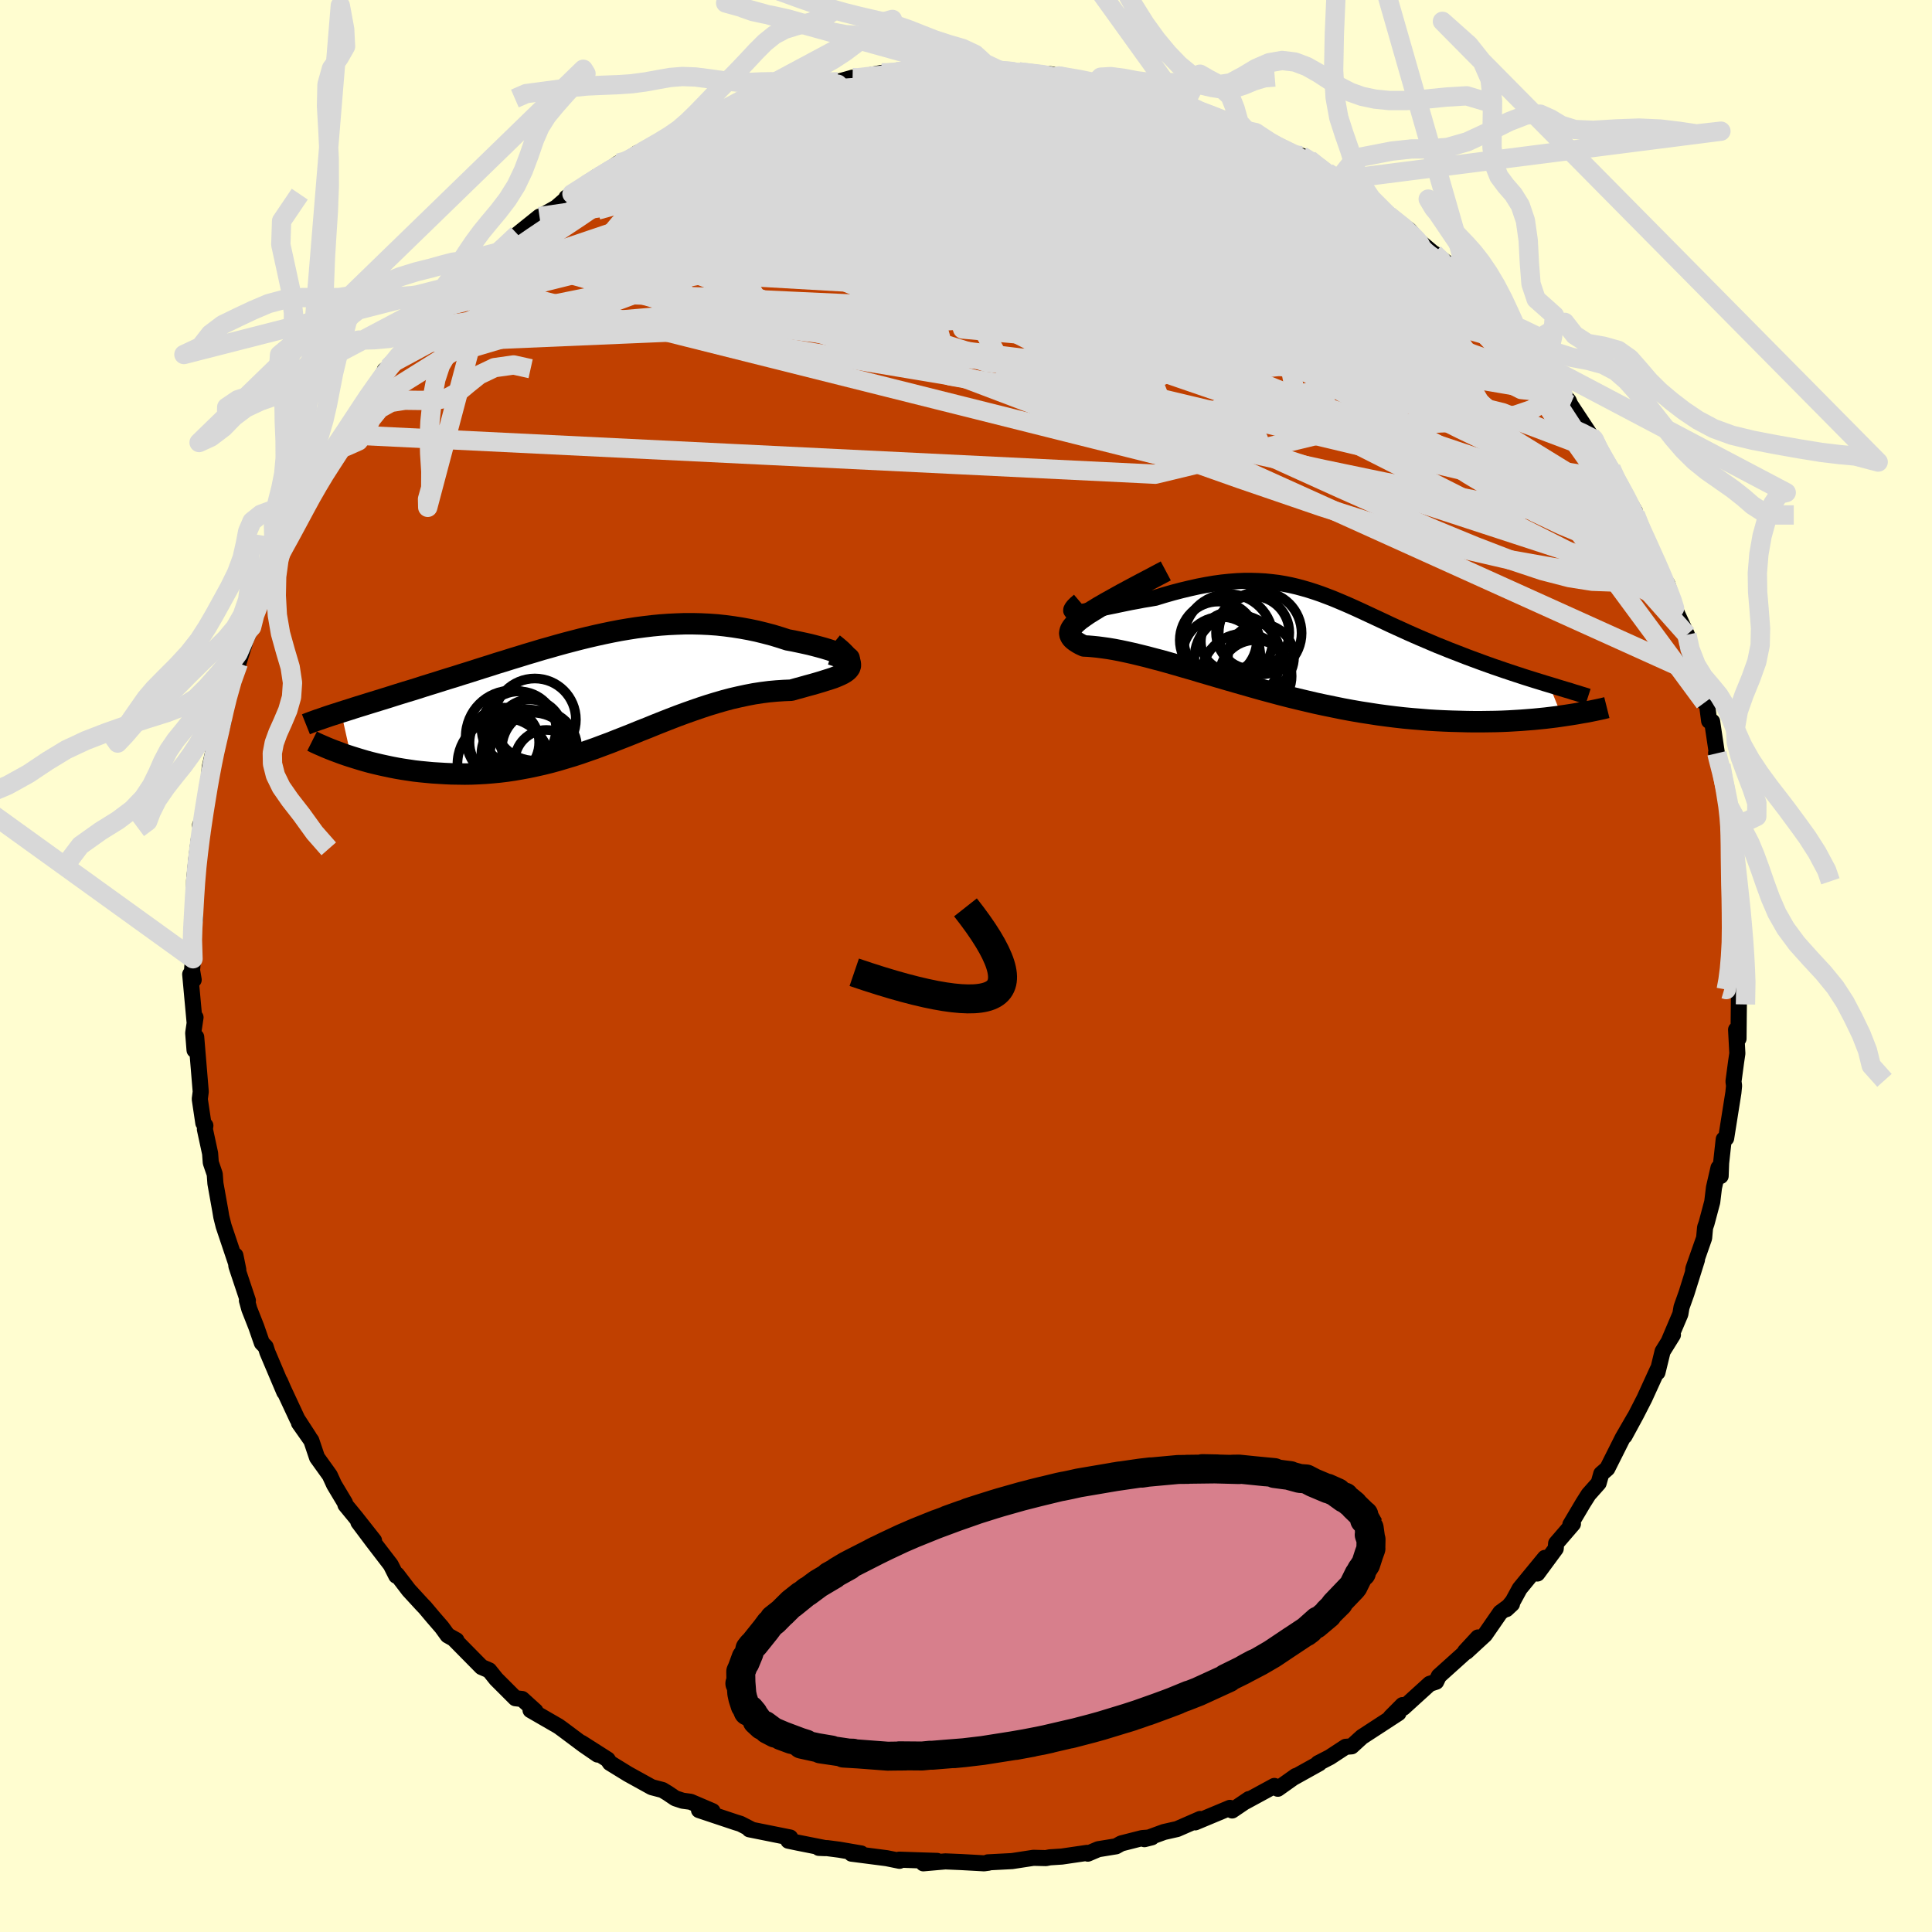 <svg viewBox="-100 -100 200 200" xmlns="http://www.w3.org/2000/svg" width="500" height="500" id="face-svg">
    <defs>
      <clipPath id="leftEyeClipPath">
        <polyline points="26.08,-3.56 25.92,-3.64 25.71,-3.74 25.46,-3.85 25.16,-3.96 24.83,-4.08 24.46,-4.21 24.06,-4.34 23.63,-4.47 23.16,-4.6 22.67,-4.73 22.16,-4.86 21.62,-4.98 21.06,-5.1 20.49,-5.22 19.89,-5.33 19.12,-5.58 18.33,-5.82 17.53,-6.03 16.72,-6.23 15.91,-6.4 15.09,-6.55 14.26,-6.68 13.43,-6.79 12.6,-6.88 11.76,-6.94 10.92,-6.98 10.08,-7 9.24,-7 8.4,-6.97 7.56,-6.93 6.72,-6.87 5.89,-6.79 5.05,-6.69 4.21,-6.58 3.38,-6.45 2.55,-6.31 1.72,-6.15 0.9,-5.98 0.08,-5.8 -0.74,-5.61 -1.56,-5.41 -2.37,-5.2 -3.17,-4.99 -3.97,-4.77 -4.77,-4.54 -5.56,-4.32 -6.35,-4.08 -7.13,-3.85 -7.9,-3.61 -8.66,-3.38 -9.42,-3.14 -10.18,-2.91 -10.92,-2.67 -11.66,-2.44 -12.38,-2.21 -13.1,-1.98 -13.81,-1.76 -14.5,-1.54 -15.19,-1.33 -15.86,-1.12 -16.52,-0.91 -17.17,-0.71 -17.81,-0.51 -18.43,-0.31 -19.04,-0.12 -19.64,0.06 -20.22,0.24 -20.8,0.42 -21.36,0.6 -21.91,0.77 -22.46,0.94 -22.98,1.1 -23.5,1.26 -24.01,1.42 -24.5,1.57 -24.98,1.72 -25.44,1.87 -25.89,2.01 -26.33,2.15 -25.3,6.76 -24.82,6.91 -24.33,7.06 -23.82,7.21 -23.31,7.35 -22.78,7.48 -22.23,7.61 -21.68,7.73 -21.11,7.85 -20.54,7.96 -19.95,8.06 -19.35,8.15 -18.75,8.24 -18.13,8.31 -17.51,8.37 -16.87,8.43 -16.22,8.47 -15.56,8.51 -14.89,8.54 -14.2,8.55 -13.51,8.56 -12.81,8.55 -12.1,8.52 -11.38,8.48 -10.65,8.42 -9.92,8.35 -9.18,8.26 -8.44,8.15 -7.69,8.02 -6.93,7.88 -6.18,7.72 -5.42,7.55 -4.66,7.36 -3.89,7.15 -3.12,6.92 -2.35,6.69 -1.58,6.44 -0.81,6.17 -0.03,5.9 0.74,5.61 1.52,5.32 2.3,5.01 3.07,4.71 3.85,4.4 4.63,4.08 5.42,3.77 6.2,3.45 6.98,3.14 7.77,2.83 8.55,2.53 9.34,2.24 10.13,1.96 10.91,1.69 11.7,1.43 12.49,1.19 13.28,0.96 14.07,0.75 14.85,0.57 15.64,0.4 16.42,0.25 17.2,0.13 17.98,0.03 18.75,-0.04 19.51,-0.09 20.27,-0.12 20.83,-0.28 21.38,-0.43 21.91,-0.58 22.43,-0.72 22.92,-0.86 23.39,-1 23.83,-1.14 24.25,-1.27 24.64,-1.4 24.99,-1.54 25.31,-1.68 25.6,-1.82 25.85,-1.97 26.05,-2.12 26.21,-2.28" />
      </clipPath>
      <clipPath id="rightEyeClipPath">
        <polyline points="-22.49,-3.31 -22.16,-3.35 -21.79,-3.41 -21.38,-3.48 -20.93,-3.57 -20.46,-3.66 -19.96,-3.77 -19.43,-3.88 -18.88,-3.99 -18.32,-4.11 -17.74,-4.23 -17.15,-4.35 -16.54,-4.46 -15.92,-4.58 -15.3,-4.68 -14.67,-4.79 -13.76,-5.07 -12.85,-5.33 -11.97,-5.56 -11.09,-5.77 -10.24,-5.96 -9.4,-6.12 -8.58,-6.26 -7.77,-6.37 -6.99,-6.45 -6.22,-6.51 -5.47,-6.54 -4.74,-6.54 -4.03,-6.52 -3.32,-6.48 -2.64,-6.41 -1.97,-6.33 -1.31,-6.22 -0.66,-6.09 -0.02,-5.94 0.61,-5.77 1.23,-5.59 1.85,-5.39 2.46,-5.18 3.07,-4.95 3.67,-4.72 4.27,-4.47 4.86,-4.22 5.46,-3.96 6.06,-3.69 6.65,-3.42 7.25,-3.14 7.85,-2.86 8.45,-2.58 9.05,-2.3 9.66,-2.01 10.27,-1.73 10.87,-1.46 11.48,-1.18 12.09,-0.91 12.71,-0.64 13.32,-0.38 13.93,-0.12 14.54,0.14 15.15,0.38 15.76,0.63 16.36,0.86 16.95,1.09 17.54,1.32 18.13,1.54 18.7,1.75 19.27,1.96 19.83,2.16 20.39,2.36 20.95,2.55 21.5,2.74 22.04,2.92 22.58,3.1 23.1,3.27 23.62,3.44 24.13,3.6 24.64,3.76 25.13,3.91 25.61,4.06 26.08,4.2 27.39,7.45 26.84,7.53 26.27,7.6 25.69,7.67 25.09,7.73 24.48,7.79 23.85,7.84 23.21,7.89 22.55,7.93 21.88,7.97 21.19,8 20.5,8.02 19.78,8.03 19.06,8.04 18.32,8.04 17.57,8.03 16.81,8.01 16.02,7.99 15.23,7.96 14.41,7.92 13.59,7.87 12.75,7.8 11.89,7.73 11.03,7.65 10.15,7.55 9.27,7.44 8.37,7.32 7.47,7.18 6.56,7.04 5.64,6.88 4.72,6.71 3.79,6.52 2.86,6.33 1.93,6.13 0.99,5.91 0.06,5.69 -0.88,5.46 -1.81,5.22 -2.74,4.97 -3.67,4.72 -4.59,4.46 -5.5,4.2 -6.41,3.94 -7.31,3.68 -8.2,3.42 -9.08,3.16 -9.94,2.91 -10.8,2.65 -11.64,2.41 -12.46,2.17 -13.27,1.94 -14.05,1.72 -14.82,1.52 -15.57,1.32 -16.3,1.14 -17,0.97 -17.68,0.82 -18.34,0.68 -18.96,0.56 -19.56,0.46 -20.13,0.38 -20.66,0.31 -21.16,0.26 -21.63,0.22 -22.06,0.2 -22.39,0.05 -22.68,-0.11 -22.93,-0.27 -23.14,-0.43 -23.31,-0.59 -23.43,-0.76 -23.51,-0.94 -23.54,-1.12 -23.51,-1.32 -23.43,-1.53 -23.29,-1.75 -23.1,-1.98 -22.84,-2.23 -22.51,-2.51 -22.11,-2.8" />
      </clipPath>
      <filter id="fuzzy">
        <feTurbulence id="turbulence" baseFrequency="0.05" numOctaves="3" type="noise" result="noise" />
        <feDisplacementMap in="SourceGraphic" in2="noise" scale="2" />
      </filter>
      <linearGradient id="rainbowGradient" x1="0%" y1="0%" x2="100%" y2="0%">
        <stop offset="0%" style="stop-color: [object Object]; stop-opacity: 1" />
        <stop offset="50%" style="stop-color: [object Object]; stop-opacity: 1" />
        <stop offset="100%" style="stop-color: [object Object]; stop-opacity: 1" />
      </linearGradient>
    </defs>
    <rect x="-100" y="-100" width="100%" height="100%" fill="rgb(255, 253, 208)" />
    <polyline id="faceContour" points="79.97,-0.2 80.1,0.49 80.01,3.94 80.02,2.42 79.97,7.52 79.72,6.59 79.85,9.05 79.72,9.93 79.45,11.95 79.51,12.4 79.44,13.11 78.69,17.83 78.44,17.94 78.17,20.39 78.12,21.74 77.9,20.89 77.43,22.94 77.25,24.43 76.66,26.64 76.51,27.07 76.41,28.16 75.29,31.35 75.26,31.71 75.67,30.41 74.59,33.86 74.07,35.32 73.95,36.03 72.79,38.76 73.18,38.18 72.11,39.9 71.58,42.07 71.6,41.77 70.23,44.77 69.37,46.45 68.17,48.66 69.19,46.76 67.98,48.85 66.39,52.02 65.76,52.57 65.49,53.53 64.45,54.7 63.88,55.6 62.56,57.83 62.83,57.75 61.09,59.77 61.05,60.31 59.15,62.89 59.93,61.27 57.32,64.45 56.6,65.77 55.94,66.58 56.52,66.04 55.31,66.93 53.72,69.23 51.81,70.99 53,69.51 51.66,70.96 52.14,70.63 48.95,73.5 48.67,74.09 48,74.31 45.27,76.79 45.19,76.51 43.95,77.76 44.77,77.34 40.98,79.81 39.92,80.78 39.3,80.83 37.67,81.9 36.45,82.53 36.57,82.54 33.91,84.02 34.14,83.85 32.28,85.17 32,84.92 31.92,84.88 28.92,86.51 29.29,86.24 27.55,87.42 27.32,87.15 23.73,88.65 24.24,88.3 21.86,89.34 20.49,89.65 18.47,90.39 19.23,90.2 18.23,90.28 16.07,90.83 15.53,91.13 13.69,91.43 12.61,91.89 12.52,91.81 9.92,92.19 8.68,92.27 8.27,92.35 6.98,92.32 4.77,92.66 2.26,92.79 2.31,92.83 1.87,92.89 -0.48,92.76 -2.14,92.69 -4.42,92.89 -2.99,92.64 -4.9,92.58 -6.91,92.51 -6.88,92.63 -8.21,92.36 -11.85,91.89 -10.85,91.87 -13.12,91.48 -14.35,91.32 -15.24,91.29 -14.56,91.32 -17.43,90.75 -18.39,90.55 -18.2,90.22 -22.43,89.37 -22.22,89.38 -23.35,88.8 -23.87,88.64 -27.64,87.38 -26.24,87.49 -28.51,86.52 -29.33,86.41 -30.09,86.16 -30.89,85.62 -31.42,85.3 -32.53,85.01 -34.99,83.65 -36.86,82.5 -37.1,82.14 -39.8,80.42 -38.14,81.63 -39.58,80.64 -41.8,78.98 -42.19,78.7 -45.08,77.03 -44.57,77.13 -45.95,75.88 -46.65,75.8 -48.63,73.82 -49.36,72.91 -50.15,72.57 -52.92,69.76 -52.75,69.8 -53.66,69.29 -54.26,68.46 -55.17,67.41 -56.01,66.41 -56.31,66.1 -57.68,64.61 -58.91,63 -58.98,63.12 -59.55,61.99 -61.4,59.58 -62.9,57.58 -61.28,59.48 -63.18,57.07 -64.24,55.78 -64.29,55.57 -65.41,53.7 -65.86,52.72 -67.18,50.88 -67.77,49.13 -69.05,47.31 -68.02,48.75 -69.22,46.9 -70.67,43.79 -71.01,43 -70.57,44.11 -72.32,39.98 -72.5,39.42 -72.89,39.02 -73.47,37.35 -74.19,35.52 -74.44,34.62 -74.34,34.63 -75.53,31.06 -75.63,29.97 -75.33,31.45 -76.85,26.92 -77.09,25.96 -77.2,25.3 -77.7,22.51 -77.77,21.55 -78.18,20.35 -78.25,19.4 -78.79,16.9 -78.74,16.52 -78.95,16.26 -79.32,13.78 -79.22,13.01 -79.69,7.35 -79.86,8.71 -80,6.94 -79.76,5.32 -79.86,5.76 -80.31,0.86 -79.95,1.43 -80.12,0.44 -80.02,-0.75 -80.16,-3.84 -80.15,-3.27 -79.8,-4.96 -79.92,-7.47 -79.9,-8.86 -79.66,-11.22 -79.41,-13.21 -78.99,-14.15 -79.29,-14.58 -78.84,-15.54 -78.55,-18.62 -77.91,-21.35 -78.39,-18.98 -78.29,-20.57 -77.36,-24.66 -77.13,-24.34 -76.88,-25.27 -77.18,-25.49 -76.74,-26.71 -76.03,-29.81 -75.32,-31.34 -74.07,-35.3 -75.42,-31.91 -73.95,-35.1 -73.62,-36.39 -72.67,-38.76 -71.87,-40.9 -71.28,-42.22 -70.81,-43.24 -71.16,-42.74 -69.84,-45.21 -69.88,-45.78 -68.99,-47.09 -69.03,-47.51 -67.21,-50.36 -67.41,-49.95 -66.38,-51.9 -65.92,-53.14 -64.47,-54.94 -64.36,-55.01 -63.11,-57.19 -62.94,-57.45 -61.78,-59.06 -60.07,-61.75 -60.18,-61.67 -59.77,-61.97 -59.13,-62.57 -56.7,-65.68 -57.63,-64.48 -55.83,-66.65 -54.38,-68.15 -52,-70.31 -51.6,-70.8 -52.8,-70.11 -51.55,-70.87 -48.74,-73.81 -49.57,-72.93 -48.88,-73.44 -48.23,-74.02 -46.43,-75.75 -44.15,-77.58 -44.14,-77.54 -42.41,-78.52 -40.69,-80.01 -41.36,-79.55 -40.82,-79.85 -38.24,-81.71 -39.26,-80.88 -35.96,-83.12 -34.43,-83.63 -35.47,-83.11 -34.04,-84.15 -30.38,-85.77 -29.03,-86.59 -30.76,-85.69 -27.96,-87.02 -26.79,-87.51 -27.59,-87.18 -24.89,-88.11 -22.21,-88.96 -21.73,-89.19 -19.77,-90.06 -21.79,-89.43 -17.73,-90.31 -18.84,-90.25 -16.45,-90.81 -15.99,-91.21 -13.26,-91.53 -11.74,-91.96 -12.71,-91.64 -8.72,-92.46 -8.21,-92.43 -7.19,-92.58 -5.93,-92.71 -4.42,-92.56 -5.13,-92.86 -1.67,-92.85 -0.27,-92.85 1.81,-92.82 1.14,-92.75 3.35,-92.77 3.33,-92.74 5.49,-92.5 7.14,-92.48 5.49,-92.56 9.94,-92.06 8.71,-92.32 9.67,-92.12 13.39,-91.43 13.63,-91.61 14.3,-91.37 16.49,-90.82 18.53,-90.39 18.39,-90.22 20.72,-89.49 22.48,-88.91 23.46,-88.86 23.3,-88.74 26.6,-87.7 26.34,-87.61 27.59,-87.3 27.82,-87.15 29.03,-86.48 29.96,-86.28 30.99,-85.42 33.72,-84.11 34.68,-83.8 34.73,-83.88 35.52,-83.5 37.15,-82.23 38.52,-81.37 38.42,-81.59 40.94,-80.12 40.51,-80.31 44.12,-77.29 43.77,-77.69 45.91,-76.16 46.86,-74.97 46.3,-75.54 49.06,-73.22 48.45,-73.77 49.65,-72.88 50.65,-72.07 50.92,-71.66 51.91,-70.41 52.28,-70.21 54.63,-67.92 56.31,-66.06 55.72,-66.56 57.15,-65.11 57.98,-64.12 58.26,-63.37 59.92,-61.55 61.79,-59.21 60.7,-60.42 62.39,-58.51 62.56,-58.11 64.62,-54.99 64.99,-54.55 65.7,-53.1 65.39,-53.31 66.78,-51.52 68.2,-48.86 69.25,-47.05 68.98,-47.21 69.29,-46.75 70.37,-43.79 71.71,-41.39 71.52,-41.87 71.37,-41.88 72.18,-39.88 72.6,-39.56 73.29,-37.39 73.35,-37.04 74.63,-34.29 74.68,-33.3 75.44,-30.44 76.46,-27.27 75.66,-30.17 76.61,-27.85 76.93,-25.37 77.24,-25.3 77.73,-22.02 77.65,-22.06 78.15,-20.78 78.86,-16.85 78.92,-16.65 79.32,-14.45 79.21,-14.21 79.25,-12.93 79.19,-14.54 79.45,-11.28 79.7,-7.8 79.78,-7.82 79.82,-6.45 79.84,-5.34 80.05,-3.08 79.99,0.59 79.97,-0.2 80.1,0.49" fill="rgb(192, 64, 0)" stroke="black" stroke-width="1.667" stroke-linejoin="round" filter="url(#fuzzy)" />
    <g transform="translate(34.28 -33.33)">
      <polyline id="rightCountour" points="-22.49,-3.31 -22.16,-3.35 -21.79,-3.41 -21.38,-3.48 -20.93,-3.57 -20.46,-3.66 -19.96,-3.77 -19.43,-3.88 -18.88,-3.99 -18.32,-4.11 -17.74,-4.23 -17.15,-4.35 -16.54,-4.46 -15.92,-4.58 -15.3,-4.68 -14.67,-4.79 -13.76,-5.07 -12.85,-5.33 -11.97,-5.56 -11.09,-5.77 -10.24,-5.96 -9.4,-6.12 -8.58,-6.26 -7.77,-6.37 -6.99,-6.45 -6.22,-6.51 -5.47,-6.54 -4.74,-6.54 -4.03,-6.52 -3.32,-6.48 -2.64,-6.41 -1.97,-6.33 -1.31,-6.22 -0.66,-6.09 -0.02,-5.94 0.61,-5.77 1.23,-5.59 1.85,-5.39 2.46,-5.18 3.07,-4.95 3.67,-4.72 4.27,-4.47 4.86,-4.22 5.46,-3.96 6.06,-3.69 6.65,-3.42 7.25,-3.14 7.85,-2.86 8.45,-2.58 9.05,-2.3 9.66,-2.01 10.27,-1.73 10.87,-1.46 11.48,-1.18 12.09,-0.91 12.71,-0.64 13.32,-0.38 13.93,-0.12 14.54,0.14 15.15,0.38 15.76,0.63 16.36,0.86 16.95,1.09 17.54,1.32 18.13,1.54 18.7,1.75 19.27,1.96 19.83,2.16 20.39,2.36 20.95,2.55 21.5,2.74 22.04,2.92 22.58,3.1 23.1,3.27 23.62,3.44 24.13,3.6 24.64,3.76 25.13,3.91 25.61,4.06 26.08,4.2 27.39,7.45 26.84,7.53 26.27,7.6 25.69,7.67 25.09,7.73 24.48,7.79 23.85,7.84 23.21,7.89 22.55,7.93 21.88,7.97 21.19,8 20.5,8.02 19.78,8.03 19.06,8.04 18.32,8.04 17.57,8.03 16.81,8.01 16.02,7.99 15.23,7.96 14.41,7.92 13.59,7.87 12.75,7.8 11.89,7.73 11.03,7.65 10.15,7.55 9.27,7.44 8.37,7.32 7.47,7.18 6.56,7.04 5.64,6.88 4.72,6.71 3.79,6.52 2.86,6.33 1.93,6.13 0.99,5.91 0.06,5.69 -0.88,5.46 -1.81,5.22 -2.74,4.97 -3.67,4.72 -4.59,4.46 -5.5,4.2 -6.41,3.94 -7.31,3.68 -8.2,3.42 -9.08,3.16 -9.94,2.91 -10.8,2.65 -11.64,2.41 -12.46,2.17 -13.27,1.94 -14.05,1.72 -14.82,1.52 -15.57,1.32 -16.3,1.14 -17,0.97 -17.68,0.82 -18.34,0.68 -18.96,0.56 -19.56,0.46 -20.13,0.38 -20.66,0.31 -21.16,0.26 -21.63,0.22 -22.06,0.2 -22.39,0.05 -22.68,-0.11 -22.93,-0.27 -23.14,-0.43 -23.31,-0.59 -23.43,-0.76 -23.51,-0.94 -23.54,-1.12 -23.51,-1.32 -23.43,-1.53 -23.29,-1.75 -23.1,-1.98 -22.84,-2.23 -22.51,-2.51 -22.11,-2.8" fill="white" stroke="white" stroke-width="0" stroke-linejoin="round" filter="url(#fuzzy)" />
    </g>
    <g transform="translate(-38.36 -28.43)">
      <polyline id="leftCountour" points="26.08,-3.56 25.92,-3.64 25.71,-3.74 25.46,-3.85 25.16,-3.96 24.83,-4.08 24.46,-4.21 24.06,-4.34 23.63,-4.47 23.16,-4.6 22.67,-4.73 22.16,-4.86 21.62,-4.98 21.06,-5.1 20.49,-5.22 19.89,-5.33 19.12,-5.58 18.33,-5.82 17.53,-6.03 16.72,-6.23 15.91,-6.4 15.09,-6.55 14.26,-6.68 13.43,-6.79 12.6,-6.88 11.76,-6.94 10.92,-6.98 10.08,-7 9.24,-7 8.4,-6.97 7.56,-6.93 6.72,-6.87 5.89,-6.79 5.05,-6.69 4.21,-6.58 3.38,-6.45 2.55,-6.31 1.72,-6.15 0.9,-5.98 0.08,-5.8 -0.74,-5.61 -1.56,-5.41 -2.37,-5.2 -3.17,-4.99 -3.97,-4.77 -4.77,-4.54 -5.56,-4.32 -6.35,-4.08 -7.13,-3.85 -7.9,-3.61 -8.66,-3.38 -9.42,-3.14 -10.18,-2.91 -10.92,-2.67 -11.66,-2.44 -12.38,-2.21 -13.1,-1.98 -13.81,-1.76 -14.5,-1.54 -15.19,-1.33 -15.86,-1.12 -16.52,-0.91 -17.17,-0.71 -17.81,-0.51 -18.43,-0.31 -19.04,-0.12 -19.64,0.06 -20.22,0.24 -20.8,0.42 -21.36,0.6 -21.91,0.77 -22.46,0.94 -22.98,1.1 -23.5,1.26 -24.01,1.42 -24.5,1.57 -24.98,1.72 -25.44,1.87 -25.89,2.01 -26.33,2.15 -25.3,6.76 -24.82,6.91 -24.33,7.06 -23.82,7.21 -23.31,7.35 -22.78,7.48 -22.23,7.61 -21.68,7.73 -21.11,7.85 -20.54,7.96 -19.95,8.06 -19.35,8.15 -18.75,8.24 -18.13,8.31 -17.51,8.37 -16.87,8.43 -16.22,8.47 -15.56,8.51 -14.89,8.54 -14.2,8.55 -13.51,8.56 -12.81,8.55 -12.1,8.52 -11.38,8.48 -10.65,8.42 -9.92,8.35 -9.18,8.26 -8.44,8.15 -7.69,8.02 -6.93,7.88 -6.18,7.72 -5.42,7.55 -4.66,7.36 -3.89,7.15 -3.12,6.92 -2.35,6.69 -1.58,6.44 -0.81,6.17 -0.03,5.9 0.74,5.61 1.52,5.32 2.3,5.01 3.07,4.71 3.85,4.4 4.63,4.08 5.42,3.77 6.2,3.45 6.98,3.14 7.77,2.83 8.55,2.53 9.34,2.24 10.13,1.96 10.91,1.69 11.7,1.43 12.49,1.19 13.28,0.96 14.07,0.75 14.85,0.57 15.64,0.4 16.42,0.25 17.2,0.13 17.98,0.03 18.75,-0.04 19.51,-0.09 20.27,-0.12 20.83,-0.28 21.38,-0.43 21.91,-0.58 22.43,-0.72 22.92,-0.86 23.39,-1 23.83,-1.14 24.25,-1.27 24.64,-1.4 24.99,-1.54 25.31,-1.68 25.6,-1.82 25.85,-1.97 26.05,-2.12 26.21,-2.28" fill="white" stroke="white" stroke-width="0" stroke-linejoin="round" filter="url(#fuzzy)" />
    </g>
    <g transform="translate(34.28 -33.33)">
      <polyline id="rightUpper" points="-22.56,-4.47 -22.9,-4.18 -23.15,-3.93 -23.3,-3.73 -23.38,-3.57 -23.39,-3.45 -23.33,-3.36 -23.2,-3.31 -23.02,-3.28 -22.78,-3.28 -22.49,-3.31 -22.16,-3.35 -21.79,-3.41 -21.38,-3.48 -20.93,-3.57 -20.46,-3.66 -19.96,-3.77 -19.43,-3.88 -18.88,-3.99 -18.32,-4.11 -17.74,-4.23 -17.15,-4.35 -16.54,-4.46 -15.92,-4.58 -15.3,-4.68 -14.67,-4.79 -13.76,-5.07 -12.85,-5.33 -11.97,-5.56 -11.09,-5.77 -10.24,-5.96 -9.4,-6.12 -8.58,-6.26 -7.77,-6.37 -6.99,-6.45 -6.22,-6.51 -5.47,-6.54 -4.74,-6.54 -4.03,-6.52 -3.32,-6.48 -2.64,-6.41 -1.97,-6.33 -1.31,-6.22 -0.66,-6.09 -0.02,-5.94 0.61,-5.77 1.23,-5.59 1.85,-5.39 2.46,-5.18 3.07,-4.95 3.67,-4.72 4.27,-4.47 4.86,-4.22 5.46,-3.96 6.06,-3.69 6.65,-3.42 7.25,-3.14 7.85,-2.86 8.45,-2.58 9.05,-2.3 9.66,-2.01 10.27,-1.73 10.87,-1.46 11.48,-1.18 12.09,-0.91 12.71,-0.64 13.32,-0.38 13.93,-0.12 14.54,0.14 15.15,0.38 15.76,0.63 16.36,0.86 16.95,1.09 17.54,1.32 18.13,1.54 18.7,1.75 19.27,1.96 19.83,2.16 20.39,2.36 20.95,2.55 21.5,2.74 22.04,2.92 22.58,3.1 23.1,3.27 23.62,3.44 24.13,3.6 24.64,3.76 25.13,3.91 25.61,4.06 26.08,4.2 26.54,4.34 26.99,4.48 27.42,4.61 27.85,4.74 28.26,4.86 28.66,4.99 29.04,5.1 29.41,5.22 29.78,5.33 30.12,5.44" fill="none" stroke="black" stroke-width="1.667" stroke-linejoin="round" filter="url(#fuzzy)" />
      <polyline id="rightLower" points="-13.6,-7.57 -14.88,-6.89 -16.06,-6.27 -17.13,-5.7 -18.1,-5.18 -18.98,-4.69 -19.77,-4.25 -20.48,-3.84 -21.1,-3.46 -21.65,-3.12 -22.11,-2.8 -22.51,-2.51 -22.84,-2.23 -23.1,-1.98 -23.29,-1.75 -23.43,-1.53 -23.51,-1.32 -23.54,-1.12 -23.51,-0.94 -23.43,-0.76 -23.31,-0.59 -23.14,-0.43 -22.93,-0.27 -22.68,-0.11 -22.39,0.05 -22.06,0.2 -21.63,0.22 -21.16,0.26 -20.66,0.31 -20.13,0.38 -19.56,0.46 -18.96,0.56 -18.34,0.68 -17.68,0.82 -17,0.97 -16.3,1.14 -15.57,1.32 -14.82,1.52 -14.05,1.72 -13.27,1.94 -12.46,2.17 -11.64,2.41 -10.8,2.65 -9.94,2.91 -9.08,3.16 -8.2,3.42 -7.31,3.68 -6.41,3.94 -5.5,4.2 -4.59,4.46 -3.67,4.72 -2.74,4.97 -1.81,5.22 -0.88,5.46 0.06,5.69 0.99,5.91 1.93,6.13 2.86,6.33 3.79,6.52 4.72,6.71 5.64,6.88 6.56,7.04 7.47,7.18 8.37,7.32 9.27,7.44 10.15,7.55 11.03,7.65 11.89,7.73 12.75,7.8 13.59,7.87 14.41,7.92 15.23,7.96 16.02,7.99 16.81,8.01 17.57,8.03 18.32,8.04 19.06,8.04 19.78,8.03 20.5,8.02 21.19,8 21.88,7.97 22.55,7.93 23.21,7.89 23.85,7.84 24.48,7.79 25.09,7.73 25.69,7.67 26.27,7.6 26.84,7.53 27.39,7.45 27.93,7.37 28.45,7.29 28.95,7.21 29.44,7.12 29.92,7.04 30.38,6.95 30.82,6.86 31.25,6.77 31.66,6.68 32.06,6.58" fill="none" stroke="black" stroke-width="2.222" stroke-linejoin="round" filter="url(#fuzzy)" />
      <circle r="4.454" cx="-5.469" cy="3.358" stroke="black" fill="none" stroke-width="1.0" filter="url(#fuzzy)" clip-path="url(#rightEyeClipPath)" /><circle r="3.422" cx="-3.744" cy="1.358" stroke="black" fill="none" stroke-width="1.0" filter="url(#fuzzy)" clip-path="url(#rightEyeClipPath)" /><circle r="4.29" cx="-3.829" cy="-1.137" stroke="black" fill="none" stroke-width="1.0" filter="url(#fuzzy)" clip-path="url(#rightEyeClipPath)" /><circle r="4.618" cx="-7.114" cy="-0.552" stroke="black" fill="none" stroke-width="1.0" filter="url(#fuzzy)" clip-path="url(#rightEyeClipPath)" /><circle r="3.792" cx="-4.604" cy="-1.177" stroke="black" fill="none" stroke-width="1.0" filter="url(#fuzzy)" clip-path="url(#rightEyeClipPath)" /><circle r="4.034" cx="-7.844" cy="1.223" stroke="black" fill="none" stroke-width="1.0" filter="url(#fuzzy)" clip-path="url(#rightEyeClipPath)" /><circle r="3.738" cx="-4.309" cy="3.328" stroke="black" fill="none" stroke-width="1.0" filter="url(#fuzzy)" clip-path="url(#rightEyeClipPath)" /><circle r="3.042" cx="-6.929" cy="-0.257" stroke="black" fill="none" stroke-width="1.0" filter="url(#fuzzy)" clip-path="url(#rightEyeClipPath)" /><circle r="4.464" cx="-6.169" cy="1.458" stroke="black" fill="none" stroke-width="1.0" filter="url(#fuzzy)" clip-path="url(#rightEyeClipPath)" /><circle r="3.99" cx="-8.159" cy="-0.407" stroke="black" fill="none" stroke-width="1.0" filter="url(#fuzzy)" clip-path="url(#rightEyeClipPath)" />
      </g>
    <g transform="translate(-38.36 -28.43)">
      <polyline id="leftUpper" points="24.42,-3.84 24.91,-3.68 25.32,-3.55 25.65,-3.46 25.91,-3.41 26.09,-3.38 26.21,-3.37 26.26,-3.39 26.26,-3.43 26.2,-3.48 26.08,-3.56 25.92,-3.64 25.71,-3.74 25.46,-3.85 25.16,-3.96 24.83,-4.08 24.46,-4.21 24.06,-4.34 23.63,-4.47 23.16,-4.6 22.67,-4.73 22.16,-4.86 21.62,-4.98 21.06,-5.1 20.49,-5.22 19.89,-5.33 19.12,-5.58 18.33,-5.82 17.53,-6.03 16.72,-6.23 15.91,-6.4 15.09,-6.55 14.26,-6.68 13.43,-6.79 12.6,-6.88 11.76,-6.94 10.92,-6.98 10.08,-7 9.24,-7 8.4,-6.97 7.56,-6.93 6.72,-6.87 5.89,-6.79 5.05,-6.69 4.21,-6.58 3.38,-6.45 2.55,-6.31 1.72,-6.15 0.9,-5.98 0.08,-5.8 -0.74,-5.61 -1.56,-5.41 -2.37,-5.2 -3.17,-4.99 -3.97,-4.77 -4.77,-4.54 -5.56,-4.32 -6.35,-4.08 -7.13,-3.85 -7.9,-3.61 -8.66,-3.38 -9.42,-3.14 -10.18,-2.91 -10.92,-2.67 -11.66,-2.44 -12.38,-2.21 -13.1,-1.98 -13.81,-1.76 -14.5,-1.54 -15.19,-1.33 -15.86,-1.12 -16.52,-0.91 -17.17,-0.71 -17.81,-0.51 -18.43,-0.31 -19.04,-0.12 -19.64,0.06 -20.22,0.24 -20.8,0.42 -21.36,0.6 -21.91,0.77 -22.46,0.94 -22.98,1.1 -23.5,1.26 -24.01,1.42 -24.5,1.57 -24.98,1.72 -25.44,1.87 -25.89,2.01 -26.33,2.15 -26.76,2.29 -27.17,2.42 -27.57,2.55 -27.95,2.68 -28.32,2.81 -28.68,2.93 -29.02,3.05 -29.35,3.17 -29.67,3.29 -29.97,3.41" fill="none" stroke="black" stroke-width="2.222" stroke-linejoin="round" filter="url(#fuzzy)" />
      <polyline id="leftLower" points="24.6,-4.93 25.08,-4.54 25.48,-4.19 25.8,-3.87 26.05,-3.58 26.23,-3.32 26.34,-3.07 26.39,-2.85 26.39,-2.65 26.33,-2.46 26.21,-2.28 26.05,-2.12 25.85,-1.97 25.6,-1.82 25.31,-1.68 24.99,-1.54 24.64,-1.4 24.25,-1.27 23.83,-1.14 23.39,-1 22.92,-0.86 22.43,-0.72 21.91,-0.58 21.38,-0.43 20.83,-0.28 20.27,-0.12 19.51,-0.09 18.75,-0.04 17.98,0.03 17.2,0.13 16.42,0.25 15.64,0.4 14.85,0.57 14.07,0.75 13.28,0.96 12.49,1.19 11.7,1.43 10.91,1.69 10.13,1.96 9.34,2.24 8.55,2.53 7.77,2.83 6.98,3.14 6.2,3.45 5.42,3.77 4.63,4.08 3.85,4.4 3.07,4.71 2.3,5.01 1.52,5.32 0.74,5.61 -0.03,5.9 -0.81,6.17 -1.58,6.44 -2.35,6.69 -3.12,6.92 -3.89,7.15 -4.66,7.36 -5.42,7.55 -6.18,7.72 -6.93,7.88 -7.69,8.02 -8.44,8.15 -9.18,8.26 -9.92,8.35 -10.65,8.42 -11.38,8.48 -12.1,8.52 -12.81,8.55 -13.51,8.56 -14.2,8.55 -14.89,8.54 -15.56,8.51 -16.22,8.47 -16.87,8.43 -17.51,8.37 -18.13,8.31 -18.75,8.24 -19.35,8.15 -19.95,8.06 -20.54,7.96 -21.11,7.85 -21.68,7.73 -22.23,7.61 -22.78,7.48 -23.31,7.35 -23.82,7.21 -24.33,7.06 -24.82,6.91 -25.3,6.76 -25.76,6.61 -26.22,6.45 -26.65,6.29 -27.08,6.13 -27.49,5.97 -27.88,5.81 -28.27,5.64 -28.64,5.48 -28.99,5.32 -29.33,5.15" fill="none" stroke="black" stroke-width="2.222" stroke-linejoin="round" filter="url(#fuzzy)" />
      <circle r="4.766" cx="-7.047" cy="6.641" stroke="black" fill="none" stroke-width="1.0" filter="url(#fuzzy)" clip-path="url(#leftEyeClipPath)" /><circle r="3.27" cx="-5.092" cy="7.266" stroke="black" fill="none" stroke-width="1.0" filter="url(#fuzzy)" clip-path="url(#leftEyeClipPath)" /><circle r="4.79" cx="-9.497" cy="7.536" stroke="black" fill="none" stroke-width="1.0" filter="url(#fuzzy)" clip-path="url(#leftEyeClipPath)" /><circle r="4.406" cx="-6.522" cy="6.606" stroke="black" fill="none" stroke-width="1.0" filter="url(#fuzzy)" clip-path="url(#leftEyeClipPath)" /><circle r="3.86" cx="-7.927" cy="3.861" stroke="black" fill="none" stroke-width="1.0" filter="url(#fuzzy)" clip-path="url(#leftEyeClipPath)" /><circle r="3.406" cx="-6.772" cy="4.246" stroke="black" fill="none" stroke-width="1.0" filter="url(#fuzzy)" clip-path="url(#leftEyeClipPath)" /><circle r="3.894" cx="-5.787" cy="5.881" stroke="black" fill="none" stroke-width="1.0" filter="url(#fuzzy)" clip-path="url(#leftEyeClipPath)" /><circle r="4.254" cx="-6.277" cy="2.921" stroke="black" fill="none" stroke-width="1.0" filter="url(#fuzzy)" clip-path="url(#leftEyeClipPath)" /><circle r="3.608" cx="-9.432" cy="5.291" stroke="black" fill="none" stroke-width="1.0" filter="url(#fuzzy)" clip-path="url(#leftEyeClipPath)" /><circle r="4.786" cx="-8.642" cy="4.691" stroke="black" fill="none" stroke-width="1.0" filter="url(#fuzzy)" clip-path="url(#leftEyeClipPath)" />
    </g>
    <g id="hairs">
      <polyline points="-40.69,-80.01 -40.79,-79.93 -40.11,-80.36 -39.11,-81 -38.01,-81.68 -36.93,-82.32 -35.94,-82.88 -35.07,-83.35 -34.32,-83.73 -33.75,-83.99 -33.4,-84.11 -33.34,-84.03 -33.59,-83.75 -34.17,-83.24 -35.07,-82.5 -36.29,-81.52 -37.83,-80.34 -39.73,-78.95 -42.04,-77.36 -44.88,-75.45 -48.45,-72.99" fill="none" stroke="rgb(216, 216, 216)" stroke-width="2" stroke-linejoin="round" filter="url(#fuzzy)" /><polyline points="-4.42,-92.56 -3.7,-92.67 -1.6,-92.53 0.86,-92.23 3.36,-91.83 5.88,-91.35 8.47,-90.81 11.17,-90.22 13.95,-89.61 16.74,-88.97 19.51,-88.34 22.2,-87.69 24.74,-87.06 26.96,-86.54 28.68,-86.25" fill="none" stroke="rgb(216, 216, 216)" stroke-width="2" stroke-linejoin="round" filter="url(#fuzzy)" /><polyline points="49.65,-72.88 50.36,-72.22 50.87,-71.61 51.37,-70.96 51.83,-70.3 52.15,-69.72 52.19,-69.32 51.89,-69.15 51.22,-69.21 50.18,-69.49 48.77,-69.99 46.95,-70.75 44.67,-71.8 41.9,-73.18 38.61,-74.87 34.79,-76.88 30.41,-79.2 25.44,-81.89 19.9,-84.99 13.66,-88.52" fill="none" stroke="rgb(216, 216, 216)" stroke-width="2" stroke-linejoin="round" filter="url(#fuzzy)" /><polyline points="43.77,-77.69 45.28,-76.49 46.11,-75.72 46.63,-75.19 46.95,-74.82 47.06,-74.59 46.93,-74.5 46.53,-74.52 45.85,-74.67 44.88,-74.94 43.57,-75.36 41.87,-75.99 39.71,-76.88 37.01,-78.08 33.72,-79.61 29.84,-81.47 25.34,-83.63 20.24,-86.13 14.84,-88.96" fill="none" stroke="rgb(216, 216, 216)" stroke-width="2" stroke-linejoin="round" filter="url(#fuzzy)" /><polyline points="48.45,-73.77 49.24,-73 49.34,-72.36 48.88,-71.75 47.93,-71.11 46.51,-70.43 44.53,-69.78 41.9,-69.22 38.55,-68.8 34.45,-68.49 29.58,-68.27 23.93,-68.09 17.45,-67.97 10.12,-67.93 1.93,-68.03 -7.07,-68.31 -16.87,-68.76 -27.58,-69.26 -39.53,-69.65" fill="none" stroke="rgb(216, 216, 216)" stroke-width="2" stroke-linejoin="round" filter="url(#fuzzy)" /><polyline points="64.99,-54.55 65.34,-53.63 65.51,-52.88 65.56,-52.05 65.34,-51.36 64.7,-50.96 63.61,-50.9 62.08,-51.14 60.1,-51.71 57.64,-52.62 54.67,-53.91 51.18,-55.58 47.18,-57.58 42.67,-59.88 37.65,-62.47 32.08,-65.35 25.91,-68.56 19.09,-72.13 11.6,-76.13 3.43,-80.64 -5.58,-85.73" fill="none" stroke="rgb(216, 216, 216)" stroke-width="2" stroke-linejoin="round" filter="url(#fuzzy)" /><polyline points="-39.26,-80.88 -36.83,-82.4 -35.37,-83.21 -34.12,-83.86 -32.78,-84.56 -31.42,-85.25 -30.17,-85.87 -29.11,-86.38 -28.22,-86.79 -27.45,-87.12 -26.8,-87.38 -26.28,-87.56 -25.96,-87.63 -25.96,-87.57 -26.34,-87.33 -27.13,-86.9 -28.31,-86.29 -29.85,-85.5 -31.78,-84.54 -34.15,-83.35 -36.99,-81.91" fill="none" stroke="rgb(216, 216, 216)" stroke-width="2" stroke-linejoin="round" filter="url(#fuzzy)" /><polyline points="66.78,-51.52 67.7,-49.5 67.75,-48.39 67.17,-47.73 66.09,-47.23 64.52,-46.89 62.4,-46.81 59.68,-47.04 56.35,-47.55 52.41,-48.28 47.87,-49.18 42.72,-50.22 36.96,-51.42 30.55,-52.82 23.5,-54.47 15.76,-56.45 7.3,-58.8 -1.94,-61.53 -12.03,-64.57 -23.02,-67.76 -35.04,-70.96" fill="none" stroke="rgb(216, 216, 216)" stroke-width="2" stroke-linejoin="round" filter="url(#fuzzy)" /><polyline points="-21.79,-89.43 -19.18,-89.99 -17.3,-90.32 -15.22,-90.6 -12.79,-90.85 -10.13,-91.05 -7.37,-91.2 -4.57,-91.32 -1.82,-91.42 0.82,-91.51 3.27,-91.6 5.44,-91.67 7.34,-91.74 8.94,-91.79 10.06,-91.85" fill="none" stroke="rgb(216, 216, 216)" stroke-width="2" stroke-linejoin="round" filter="url(#fuzzy)" /><polyline points="71.71,-41.39 71.48,-41.63 71.24,-41.44 70.9,-41.03 70.34,-40.6 69.49,-40.21 68.32,-39.91 66.78,-39.76 64.84,-39.83 62.48,-40.2 59.66,-40.93 56.39,-42.02 52.68,-43.45 48.51,-45.17 43.88,-47.16 38.77,-49.43 33.14,-51.98 26.95,-54.82 20.19,-58 12.88,-61.55 5.06,-65.54 -3.24,-69.98 -11.92,-74.89 -20.87,-80.26" fill="none" stroke="rgb(216, 216, 216)" stroke-width="2" stroke-linejoin="round" filter="url(#fuzzy)" /><polyline points="29.03,-86.48 29.92,-86.05 30.8,-85.38 31.33,-84.73 31.34,-84.17 30.83,-83.65 29.87,-83.1 28.49,-82.51 26.67,-81.86 24.41,-81.17 21.69,-80.43 18.45,-79.65 14.66,-78.84 10.22,-78.01 5.07,-77.16 -0.84,-76.31 -7.51,-75.44 -14.88,-74.6 -22.88,-73.85 -31.42,-73.23 -40.68,-72.55" fill="none" stroke="rgb(216, 216, 216)" stroke-width="2" stroke-linejoin="round" filter="url(#fuzzy)" /><polyline points="56.31,-66.06 56.31,-65.97 56.78,-65.33 57.3,-64.55 57.73,-63.77 57.99,-63.11 58.02,-62.62 57.8,-62.31 57.31,-62.17 56.55,-62.18 55.49,-62.37 54.11,-62.76 52.39,-63.37 50.31,-64.2 47.88,-65.28 45.07,-66.6 41.87,-68.2 38.28,-70.09 34.27,-72.31 29.84,-74.84 24.96,-77.72 19.6,-80.97 13.78,-84.61 7.66,-88.56" fill="none" stroke="rgb(216, 216, 216)" stroke-width="2" stroke-linejoin="round" filter="url(#fuzzy)" /><polyline points="-19.77,-90.06 -20.11,-89.87 -19.35,-90 -18.51,-90.17 -17.74,-90.3 -17.08,-90.32 -16.61,-90.21 -16.37,-89.95 -16.42,-89.53 -16.77,-88.96 -17.46,-88.22 -18.5,-87.31 -19.91,-86.21 -21.71,-84.91 -23.92,-83.38 -26.56,-81.59 -29.72,-79.5 -33.44,-77.11 -37.75,-74.43 -42.63,-71.49 -48.05,-68.29 -53.96,-64.91" fill="none" stroke="rgb(216, 216, 216)" stroke-width="2" stroke-linejoin="round" filter="url(#fuzzy)" /><polyline points="40.51,-80.31 42.78,-78.45 43.99,-77.47 44.78,-76.79 45.23,-76.32 45.37,-76.07 45.2,-76.03 44.71,-76.21 43.88,-76.6 42.68,-77.21 41.06,-78.04 38.99,-79.12 36.42,-80.47 33.3,-82.14 29.46,-84.21 24.59,-86.86" fill="none" stroke="rgb(216, 216, 216)" stroke-width="2" stroke-linejoin="round" filter="url(#fuzzy)" /><polyline points="35.52,-83.5 36.75,-82.51 37.36,-81.84 37.56,-81.26 37.43,-80.64 36.94,-79.96 36,-79.27 34.53,-78.64 32.45,-78.08 29.72,-77.63 26.33,-77.29 22.29,-77.03 17.58,-76.85 12.22,-76.73 6.2,-76.65 -0.46,-76.62 -7.75,-76.64 -15.71,-76.7 -24.44,-76.76 -34.03,-76.91" fill="none" stroke="rgb(216, 216, 216)" stroke-width="2" stroke-linejoin="round" filter="url(#fuzzy)" /><polyline points="-22.21,-88.96 -21.49,-89.29 -20.74,-89.6 -19.93,-89.86 -19.02,-90.12 -18.02,-90.4 -16.98,-90.68 -15.96,-90.92 -15.03,-91.12 -14.23,-91.26 -13.63,-91.31 -13.27,-91.28 -13.17,-91.16 -13.35,-90.96 -13.81,-90.66 -14.56,-90.27 -15.6,-89.77 -16.98,-89.15 -18.75,-88.4 -20.97,-87.51 -23.65,-86.49 -26.79,-85.36 -30.43,-84.09 -34.54,-82.67" fill="none" stroke="rgb(216, 216, 216)" stroke-width="2" stroke-linejoin="round" filter="url(#fuzzy)" /><polyline points="64.62,-54.99 65.04,-54.32 65.52,-53.45 66.13,-52.38 66.83,-51.15 67.52,-49.94 68.08,-48.89 68.48,-48.07 68.72,-47.5 68.78,-47.2 68.65,-47.23 68.3,-47.65 67.72,-48.47 66.91,-49.65 65.87,-51.2 64.54,-53.18 62.91,-55.64 60.96,-58.63 58.65,-62.19" fill="none" stroke="rgb(216, 216, 216)" stroke-width="2" stroke-linejoin="round" filter="url(#fuzzy)" /><polyline points="9.94,-92.06 9.65,-92.13 10.54,-91.98 11.75,-91.77 12.87,-91.54 13.81,-91.3 14.55,-91.05 15.07,-90.79 15.33,-90.53 15.28,-90.3 14.9,-90.1 14.14,-89.94 12.94,-89.82 11.28,-89.73 9.14,-89.67 6.48,-89.64 3.29,-89.62 -0.41,-89.61 -4.61,-89.59 -9.28,-89.57 -14.62,-89.56" fill="none" stroke="rgb(216, 216, 216)" stroke-width="2" stroke-linejoin="round" filter="url(#fuzzy)" /><polyline points="50.65,-72.07 51.13,-71.45 51.91,-70.59 52.87,-69.59 53.86,-68.57 54.71,-67.67 55.36,-66.92 55.83,-66.34 56.13,-65.89 56.25,-65.6 56.16,-65.5 55.81,-65.67 55.15,-66.14 54.13,-66.95 52.75,-68.1 50.97,-69.6 48.8,-71.47 46.21,-73.74 43.21,-76.41 39.73,-79.59" fill="none" stroke="rgb(216, 216, 216)" stroke-width="2" stroke-linejoin="round" filter="url(#fuzzy)" /><polyline points="9.94,-92.06 9.57,-92.13 10.21,-91.99 11.02,-91.78 11.52,-91.56 11.58,-91.32 11.17,-91.05 10.23,-90.75 8.68,-90.44 6.48,-90.13 3.58,-89.85 -0.06,-89.61 -4.44,-89.42 -9.54,-89.27 -15.43,-89.11" fill="none" stroke="rgb(216, 216, 216)" stroke-width="2" stroke-linejoin="round" filter="url(#fuzzy)" /><polyline points="30.99,-85.42 33.02,-84.44 34.38,-83.71 35.61,-82.92 36.94,-81.94 38.43,-80.8 40.02,-79.55 41.69,-78.21 43.42,-76.81 45.17,-75.36 46.89,-73.91 48.52,-72.51 50.01,-71.22 51.34,-70.07 52.49,-69.07 53.45,-68.25 54.21,-67.63 54.76,-67.22 55.13,-66.99 55.33,-66.91 55.4,-66.93 55.3,-67.12" fill="none" stroke="rgb(216, 216, 216)" stroke-width="2" stroke-linejoin="round" filter="url(#fuzzy)" /><polyline points="-7.19,-92.58 -6.06,-92.64 -5.09,-92.68 -4.13,-92.72 -3.19,-92.72 -2.49,-92.67 -2.22,-92.55 -2.45,-92.38 -3.2,-92.14 -4.42,-91.84 -6.12,-91.48 -8.33,-91.07 -11.1,-90.58 -14.55,-89.98 -18.95,-89.2" fill="none" stroke="rgb(216, 216, 216)" stroke-width="2" stroke-linejoin="round" filter="url(#fuzzy)" /><polyline points="5.49,-92.5 6.5,-92.43 7.6,-92.22 9.05,-91.9 10.75,-91.5 12.63,-91.03 14.63,-90.52 16.66,-89.97 18.68,-89.41 20.63,-88.84 22.5,-88.28 24.24,-87.73 25.82,-87.24 27.21,-86.8 28.36,-86.44 29.2,-86.18 29.68,-86.06 29.74,-86.11 29.4,-86.34 28.75,-86.68" fill="none" stroke="rgb(216, 216, 216)" stroke-width="2" stroke-linejoin="round" filter="url(#fuzzy)" /><polyline points="-8.72,-92.46 -8.11,-92.47 -7.38,-92.49 -6.71,-92.47 -6.15,-92.38 -5.74,-92.22 -5.52,-91.97 -5.62,-91.61 -6.14,-91.13 -7.13,-90.53 -8.61,-89.8 -10.58,-88.93 -13.01,-87.93 -15.92,-86.79 -19.33,-85.52 -23.29,-84.09 -27.87,-82.47 -33.14,-80.62 -39.16,-78.49" fill="none" stroke="rgb(216, 216, 216)" stroke-width="2" stroke-linejoin="round" filter="url(#fuzzy)" /><polyline points="5.49,-92.56 8.2,-92.2 9.85,-91.79 11.65,-91.19 13.72,-90.43 15.97,-89.52 18.35,-88.47 20.83,-87.32 23.38,-86.07 25.97,-84.76 28.57,-83.41 31.14,-82.05 33.65,-80.71 36.07,-79.39 38.37,-78.13 40.56,-76.93 42.61,-75.78 44.52,-74.71 46.24,-73.76 47.73,-72.98 48.97,-72.4 50.02,-71.94" fill="none" stroke="rgb(216, 216, 216)" stroke-width="2" stroke-linejoin="round" filter="url(#fuzzy)" /><polyline points="-18.84,-90.25 -16.82,-90.62 -14.64,-90.7 -12.16,-90.52 -9.39,-90.14 -6.34,-89.56 -3.01,-88.82 0.56,-87.93 4.31,-86.9 8.22,-85.76 12.28,-84.53 16.51,-83.22 20.88,-81.84 25.32,-80.43 29.72,-79.01 33.98,-77.64 38.08,-76.33 42.13,-75.02 46.29,-73.64" fill="none" stroke="rgb(216, 216, 216)" stroke-width="2" stroke-linejoin="round" filter="url(#fuzzy)" /><polyline points="-0.27,-92.85 0.93,-92.8 1.54,-92.71 1.99,-92.57 2.28,-92.37 2.32,-92.09 2.03,-91.73 1.38,-91.28 0.34,-90.72 -1.09,-90.06 -2.93,-89.27 -5.23,-88.35 -8.03,-87.31 -11.36,-86.15 -15.27,-84.88 -19.82,-83.48 -25.09,-81.92 -31.18,-80.19 -38.14,-78.25" fill="none" stroke="rgb(216, 216, 216)" stroke-width="2" stroke-linejoin="round" filter="url(#fuzzy)" /><polyline points="-38.24,-81.71 -37.67,-81.77 -35.57,-82.44 -32.92,-83.11 -29.84,-83.75 -26.28,-84.43 -22.28,-85.13 -17.99,-85.78 -13.5,-86.35 -8.82,-86.85 -3.96,-87.31 1.04,-87.76 6.14,-88.23 11.28,-88.67 16.29,-89.06" fill="none" stroke="rgb(216, 216, 216)" stroke-width="2" stroke-linejoin="round" filter="url(#fuzzy)" /><polyline points="23.46,-88.86 24.18,-88.52 25.31,-88.08 26.23,-87.73 26.97,-87.42 27.6,-87.12 28.18,-86.8 28.71,-86.47 29.13,-86.15 29.37,-85.88 29.38,-85.68 29.13,-85.56 28.6,-85.51 27.8,-85.53 26.72,-85.61 25.35,-85.77 23.67,-86 21.66,-86.32 19.25,-86.74 16.37,-87.3 12.93,-88.02 8.87,-88.92 4.26,-89.99 -0.64,-91.22" fill="none" stroke="rgb(216, 216, 216)" stroke-width="2" stroke-linejoin="round" filter="url(#fuzzy)" /><polyline points="59.92,-61.55 60.75,-60.3 60.73,-59.7 60.38,-59.05 59.7,-58.3 58.58,-57.6 56.93,-57.04 54.73,-56.63 52,-56.36 48.74,-56.2 44.92,-56.18 40.5,-56.32 35.43,-56.62 29.68,-57.09 23.23,-57.72 16.08,-58.54 8.26,-59.58 -0.21,-60.87 -9.33,-62.39 -19.12,-64.05 -29.65,-65.8 -40.76,-67.82" fill="none" stroke="rgb(216, 216, 216)" stroke-width="2" stroke-linejoin="round" filter="url(#fuzzy)" /><polyline points="55.72,-66.56 56.83,-65.36 57.62,-64.34 58.3,-63.38 58.83,-62.54 59.17,-61.88 59.29,-61.39 59.21,-61.05 58.93,-60.83 58.43,-60.77 57.67,-60.88 56.64,-61.21 55.3,-61.76 53.64,-62.54 51.64,-63.58 49.26,-64.92 46.47,-66.57 43.26,-68.55 39.61,-70.88 35.53,-73.56 30.97,-76.61 25.91,-80.05 20.39,-83.84 14.77,-87.89" fill="none" stroke="rgb(216, 216, 216)" stroke-width="2" stroke-linejoin="round" filter="url(#fuzzy)" /><polyline points="40.94,-80.12 41.35,-79.52 41.98,-78.5 42.07,-77.6 41.5,-76.84 40.28,-76.21 38.4,-75.67 35.89,-75.23 32.74,-74.85 28.93,-74.51 24.45,-74.2 19.27,-73.86 13.34,-73.46 6.64,-73 -0.86,-72.5 -9.18,-72.05 -18.3,-71.78 -28.18,-71.75 -38.97,-71.77" fill="none" stroke="rgb(216, 216, 216)" stroke-width="2" stroke-linejoin="round" filter="url(#fuzzy)" /><polyline points="-39.26,-80.88 -36.85,-82.39 -35.49,-83.16 -34.39,-83.75 -33.26,-84.35 -32.16,-84.92 -31.2,-85.39 -30.44,-85.74 -29.84,-85.96 -29.38,-86.09 -29.03,-86.11 -28.83,-86.03 -28.84,-85.81 -29.14,-85.42 -29.78,-84.84 -30.76,-84.06 -32.06,-83.09 -33.63,-81.96 -35.46,-80.66 -37.58,-79.19 -40.01,-77.53 -42.77,-75.7 -45.85,-73.72 -49.45,-71.42" fill="none" stroke="rgb(216, 216, 216)" stroke-width="2" stroke-linejoin="round" filter="url(#fuzzy)" /><polyline points="29.96,-86.28 31.41,-85.33 33.03,-84.41 34.46,-83.57 35.8,-82.71 37.17,-81.75 38.61,-80.69 40.14,-79.54 41.71,-78.33 43.31,-77.09 44.9,-75.82 46.44,-74.57 47.88,-73.38 49.18,-72.31 50.3,-71.38 51.24,-70.62 51.99,-70.03 52.56,-69.61 52.92,-69.36 53.06,-69.32 52.93,-69.51 52.52,-69.95 51.93,-70.57 51.28,-71.29" fill="none" stroke="rgb(216, 216, 216)" stroke-width="2" stroke-linejoin="round" filter="url(#fuzzy)" /><polyline points="-24.89,-88.11 -23.03,-88.73 -22.01,-89.09 -21.43,-89.25 -21.05,-89.27 -20.79,-89.18 -20.63,-88.98 -20.61,-88.68 -20.79,-88.22 -21.22,-87.6 -21.97,-86.77 -23.1,-85.71 -24.67,-84.39 -26.72,-82.77 -29.3,-80.85 -32.39,-78.63 -35.99,-76.13 -40.06,-73.38 -44.57,-70.42 -49.51,-67.27 -55.06,-63.73" fill="none" stroke="rgb(216, 216, 216)" stroke-width="2" stroke-linejoin="round" filter="url(#fuzzy)" /><polyline points="40.51,-80.31 42.76,-78.45 43.91,-77.51 44.61,-76.87 44.96,-76.45 44.98,-76.25 44.66,-76.26 43.97,-76.5 42.86,-76.98 41.3,-77.69 39.25,-78.65 36.66,-79.87 33.5,-81.39 29.7,-83.24 25.12,-85.53 19.65,-88.34" fill="none" stroke="rgb(216, 216, 216)" stroke-width="2" stroke-linejoin="round" filter="url(#fuzzy)" /><polyline points="-21.73,-89.19 -20.72,-89.64 -19.97,-89.87 -19.01,-90.13 -17.96,-90.42 -16.88,-90.71 -15.85,-90.97 -14.94,-91.17 -14.21,-91.3 -13.71,-91.35 -13.52,-91.3 -13.69,-91.13 -14.3,-90.84 -15.38,-90.42 -16.92,-89.88 -18.86,-89.24 -21.16,-88.5 -23.78,-87.68 -26.72,-86.84" fill="none" stroke="rgb(216, 216, 216)" stroke-width="2" stroke-linejoin="round" filter="url(#fuzzy)" /><polyline points="34.73,-83.88 35.66,-83.3 36.6,-82.64 37.32,-82.1 37.8,-81.66 38.07,-81.27 38.07,-80.93 37.75,-80.68 37,-80.59 35.78,-80.71 34.05,-81.07 31.79,-81.68 28.98,-82.55 25.61,-83.66 21.66,-85.02 17.13,-86.61 12.07,-88.43 6.43,-90.5" fill="none" stroke="rgb(216, 216, 216)" stroke-width="2" stroke-linejoin="round" filter="url(#fuzzy)" /><polyline points="23.3,-88.74 25.33,-88.06 26.22,-87.69 26.71,-87.42 27.02,-87.15 27.23,-86.84 27.32,-86.51 27.21,-86.17 26.83,-85.87 26.08,-85.63 24.92,-85.46 23.34,-85.33 21.34,-85.24 18.91,-85.19 16.06,-85.17 12.79,-85.2 9.08,-85.29 4.91,-85.45 0.21,-85.72 -5.15,-86.07 -11.41,-86.49 -18.84,-86.89" fill="none" stroke="rgb(216, 216, 216)" stroke-width="2" stroke-linejoin="round" filter="url(#fuzzy)" /><polyline points="18.53,-90.39 19.23,-90.02 20.69,-89.45 22.28,-88.85 23.84,-88.24 25.38,-87.59 26.87,-86.93 28.33,-86.25 29.75,-85.56 31.15,-84.84 32.57,-84.11 33.98,-83.35 35.37,-82.61 36.68,-81.91 37.84,-81.3 38.81,-80.8 39.56,-80.43 40.06,-80.21 40.29,-80.16 40.26,-80.27 39.96,-80.51 39.42,-80.87 38.62,-81.36 37.41,-82.14" fill="none" stroke="rgb(216, 216, 216)" stroke-width="2" stroke-linejoin="round" filter="url(#fuzzy)" /><polyline points="-8.21,-92.43 -7.16,-92.55 -6.1,-92.63 -5.04,-92.68 -3.96,-92.73 -2.89,-92.74 -1.98,-92.73 -1.33,-92.67 -1.01,-92.57 -1.02,-92.43 -1.36,-92.25 -2.02,-92.01 -3,-91.74 -4.33,-91.43 -6.02,-91.07 -8.11,-90.65 -10.69,-90.14 -13.91,-89.51 -17.91,-88.76 -22.54,-87.98" fill="none" stroke="rgb(216, 216, 216)" stroke-width="2" stroke-linejoin="round" filter="url(#fuzzy)" /><polyline points="64.99,-54.55 65.48,-53.53 66.06,-52.48 66.81,-51.2 67.55,-49.89 68.18,-48.73 68.64,-47.77 68.97,-47.01 69.15,-46.47 69.17,-46.2 69.02,-46.24 68.68,-46.59 68.15,-47.24 67.43,-48.19 66.5,-49.42 65.37,-50.97 64.01,-52.85 62.39,-55.14 60.42,-57.96 57.96,-61.5 54.97,-65.86" fill="none" stroke="rgb(216, 216, 216)" stroke-width="2" stroke-linejoin="round" filter="url(#fuzzy)" /><polyline points="30.99,-85.42 32.79,-84.54 33.46,-84.1 33.51,-83.75 33.16,-83.36 32.45,-82.92 31.34,-82.47 29.78,-82.02 27.73,-81.56 25.15,-81.11 21.97,-80.66 18.09,-80.24 13.46,-79.89 8.05,-79.65 1.85,-79.5 -5.16,-79.43 -13,-79.41 -21.68,-79.41 -31.17,-79.41" fill="none" stroke="rgb(216, 216, 216)" stroke-width="2" stroke-linejoin="round" filter="url(#fuzzy)" /><polyline points="-35.96,-83.12 -34.9,-83.41 -33.54,-83.81 -31.43,-84.47 -28.85,-85.21 -26.08,-85.9 -23.23,-86.52 -20.28,-87.08 -17.19,-87.64 -13.98,-88.22 -10.68,-88.83 -7.38,-89.44 -4.2,-90.03 -1.26,-90.57 1.39,-91.06 3.82,-91.51 6.37,-91.9" fill="none" stroke="rgb(216, 216, 216)" stroke-width="2" stroke-linejoin="round" filter="url(#fuzzy)" /><polyline points="14.3,-91.37 16.24,-90.88 17.83,-90.43 19.3,-89.96 20.75,-89.49 22.14,-89.04 23.44,-88.62 24.61,-88.23 25.63,-87.88 26.51,-87.56 27.24,-87.28 27.84,-87.03 28.33,-86.81 28.68,-86.62 28.86,-86.48 28.82,-86.42 28.49,-86.47 27.82,-86.64 26.78,-86.95 25.36,-87.4 23.56,-87.99 21.36,-88.73 18.79,-89.6 16.03,-90.55" fill="none" stroke="rgb(216, 216, 216)" stroke-width="2" stroke-linejoin="round" filter="url(#fuzzy)" /><polyline points="71.52,-41.87 71.32,-41.5 70.68,-41 69.38,-40.69 67.33,-40.62 64.49,-40.8 60.81,-41.25 56.24,-42.06 50.74,-43.33 44.27,-45.16 36.8,-47.54 28.33,-50.44 18.88,-53.78 8.46,-57.58 -2.91,-61.89 -15.29,-66.74 -28.92,-72.01" fill="none" stroke="rgb(216, 216, 216)" stroke-width="2" stroke-linejoin="round" filter="url(#fuzzy)" /><polyline points="20.72,-89.49 22.09,-89.09 23.13,-88.8 24.09,-88.49 24.95,-88.18 25.64,-87.91 26.13,-87.68 26.43,-87.48 26.57,-87.29 26.54,-87.13 26.31,-87.01 25.82,-86.96 25,-87 23.81,-87.16 22.23,-87.43 20.24,-87.8 17.84,-88.29 15.01,-88.9 11.76,-89.64 8.02,-90.53 3.62,-91.57" fill="none" stroke="rgb(216, 216, 216)" stroke-width="2" stroke-linejoin="round" filter="url(#fuzzy)" /><polyline points="1.14,-92.75 2.6,-92.74 3.54,-92.67 4.21,-92.56 4.55,-92.44 4.51,-92.28 4.1,-92.08 3.28,-91.83 2.04,-91.53 0.33,-91.18 -1.95,-90.79 -4.89,-90.35 -8.64,-89.82 -13.44,-89.16 -19.67,-88.3" fill="none" stroke="rgb(216, 216, 216)" stroke-width="2" stroke-linejoin="round" filter="url(#fuzzy)" /><polyline points="3.33,-92.74 4.93,-92.56 5.76,-92.38 6.21,-92.13 6.43,-91.77 6.45,-91.3 6.23,-90.7 5.72,-89.97 4.89,-89.12 3.69,-88.13 2.07,-87.01 0,-85.75 -2.54,-84.34 -5.61,-82.78 -9.27,-81.03 -13.55,-79.09 -18.48,-76.94 -24.05,-74.59 -30.24,-72.08 -37.04,-69.42 -44.39,-66.7 -52.14,-64.09" fill="none" stroke="rgb(216, 216, 216)" stroke-width="2" stroke-linejoin="round" filter="url(#fuzzy)" /><polyline points="69.29,-46.75 70.16,-44.45 70.46,-43.3 70.22,-42.93 69.6,-42.94 68.67,-43.14 67.45,-43.48 65.89,-43.98 63.98,-44.68 61.67,-45.64 58.93,-46.94 55.72,-48.66 52.01,-50.88 47.78,-53.61 43.01,-56.82 37.66,-60.49 31.69,-64.59 25.07,-69.15 17.83,-74.2 10.07,-79.76 1.81,-85.86" fill="none" stroke="rgb(216, 216, 216)" stroke-width="2" stroke-linejoin="round" filter="url(#fuzzy)" /><polyline points="-11.74,-91.96 -11.22,-91.95 -9.56,-92.14 -7.79,-92.29 -6.09,-92.39 -4.44,-92.46 -2.79,-92.5 -1.16,-92.53 0.42,-92.55 1.86,-92.57 3.07,-92.58 3.97,-92.58 4.56,-92.58 4.81,-92.59 4.7,-92.61 4.14,-92.65 3.04,-92.72" fill="none" stroke="rgb(216, 216, 216)" stroke-width="2" stroke-linejoin="round" filter="url(#fuzzy)" /><polyline points="5.49,-92.56 8,-92.27 9.03,-92.05 9.8,-91.76 10.43,-91.37 10.83,-90.89 10.93,-90.31 10.73,-89.62 10.18,-88.82 9.29,-87.93 8.01,-86.94 6.33,-85.89 4.21,-84.75 1.64,-83.53 -1.41,-82.21 -4.97,-80.76 -9.07,-79.15 -13.72,-77.36 -18.91,-75.36 -24.61,-73.18 -30.8,-70.83 -37.48,-68.37 -44.67,-65.92 -52.27,-63.67" fill="none" stroke="rgb(216, 216, 216)" stroke-width="2" stroke-linejoin="round" filter="url(#fuzzy)" /><polyline points="68.98,-47.21 2.71,-69.42 -19.03,-76.39 -25.08,-77.5 -26.17,-76.94 -24.41,-75.67 -18.8,-74.03 -9.37,-72.52 2.27,-71.58 14.05,-71.13 24.09,-70.64 30.22,-69.75 30.16,-68.93 23.59,-69.54 14.5,-73.11 9.52,-80.11 8.5,-88.37 -1.67,-92.85" fill="none" stroke="rgb(216, 216, 216)" stroke-width="2" stroke-linejoin="round" filter="url(#fuzzy)" /><polyline points="-49.57,-72.93 8.13,-69.62 23.1,-70.63 25.75,-71.87 23.85,-73.38 23.88,-73.3 28.34,-70.46 34.48,-66.05 37.84,-62.82 36.63,-62.93 33.14,-66.29 31.1,-70.9 31.67,-74.83 32.09,-77.86 29.54,-80.66 23.81,-83.47 1.14,-92.75" fill="none" stroke="rgb(216, 216, 216)" stroke-width="2" stroke-linejoin="round" filter="url(#fuzzy)" /><polyline points="-17.73,-90.31 11.35,-79.51 12.49,-79.79 17.97,-79.52 24.21,-78.81 23.91,-79.19 15.14,-80.41 1.1,-81.32 -12.73,-81.24 -21.36,-80.14 -21.97,-77.97 -13.83,-74.22 2.99,-68.81 27.33,-63.18 52.62,-57.9 71.37,-41.88" fill="none" stroke="rgb(216, 216, 216)" stroke-width="2" stroke-linejoin="round" filter="url(#fuzzy)" /><polyline points="74.63,-34.29 53.3,-58.28 39.15,-69.39 30.84,-71.61 24.09,-71.46 19.58,-72.1 17.84,-73.88 17.62,-76.16 17.65,-78.47 17.79,-80.68 18.45,-82.63 19.46,-83.85 20.01,-83.55 19.77,-80.72 20.21,-74.41 24.09,-64.65 30.27,-54.53 20.84,-52.65 -51.6,-70.8" fill="none" stroke="rgb(216, 216, 216)" stroke-width="2" stroke-linejoin="round" filter="url(#fuzzy)" /><polyline points="69.25,-47.05 -3.64,-64.41 -20.15,-68.75 -13.98,-65.48 -1.68,-61.09 9.46,-59.09 15.45,-59.93 13.94,-62.52 5.5,-65.71 -5.63,-68.89 -13.29,-71.59 -12.44,-72.89 -1.53,-71.31 16.75,-65.93 35.96,-58.19 46.95,-52.98 39.54,-56.21 5.55,-67.16 -57.63,-64.48" fill="none" stroke="rgb(216, 216, 216)" stroke-width="2" stroke-linejoin="round" filter="url(#fuzzy)" /><polyline points="-51.55,-70.87 -15.04,-83.24 -5.91,-86.55 3.02,-85.69 14.98,-82.93 26.43,-79.66 33.91,-76.94 35.52,-75.33 30.88,-74.75 21.15,-74.75 9.1,-74.81 -1.42,-74.6 -6.96,-74.05 -6.2,-73.37 -0.53,-72.89 6.98,-72.75 13.45,-72.31 17.17,-70.14 17.74,-64.65 21.73,-54.53 75.66,-30.17" fill="none" stroke="rgb(216, 216, 216)" stroke-width="2" stroke-linejoin="round" filter="url(#fuzzy)" /><polyline points="57.15,-65.11 20.81,-77.7 26.18,-77.67 36.48,-75.19 42.44,-73.49 44.03,-72.13 42.38,-70.43 37.95,-68.68 31.14,-67.7 22.9,-68.09 14.84,-69.77 8.67,-71.96 5.4,-73.64 4.6,-74.15 4.71,-73.57 4.83,-72.41 6.68,-71.13 13.46,-69.92 24.17,-69.65 32.66,-71.52 57.98,-64.12" fill="none" stroke="rgb(216, 216, 216)" stroke-width="2" stroke-linejoin="round" filter="url(#fuzzy)" /><polyline points="-27.96,-87.02 -21.57,-83.76 -24.87,-74.32 -20.73,-67.6 -14.53,-65.55 -10.97,-67.21 -10.39,-70.89 -10.97,-75.01 -10.65,-78.35 -8.02,-80.18 -2.63,-80.45 5.05,-79.59 13.91,-78.2 22.78,-76.62 30.76,-74.94 37.05,-73.32 40.42,-72.24 39.2,-72.4 31.9,-74.04 18.56,-76.15 2.55,-76.37 -4.42,-73.96 38.52,-81.37" fill="none" stroke="rgb(216, 216, 216)" stroke-width="2" stroke-linejoin="round" filter="url(#fuzzy)" /><polyline points="57.15,-65.11 26.28,-73.86 18.93,-72.82 17.71,-73.78 20.59,-75.91 24.13,-77.42 25.56,-78.06 24.38,-78.48 22.06,-78.99 20.81,-79.07 22.22,-77.8 26.26,-74.98 31.02,-71.8 33.57,-70.19 31.87,-71.12 25.69,-73.11 15.55,-73.92 5.51,-75.36 33.72,-84.11" fill="none" stroke="rgb(216, 216, 216)" stroke-width="2" stroke-linejoin="round" filter="url(#fuzzy)" /><polyline points="18.53,-90.39 -11.01,-84.18 -15.93,-85.02 -19.29,-85.93 -22.39,-86.05 -24.49,-85.51 -25.16,-84.61 -24,-83.65 -20.71,-82.9 -15.67,-82.41 -10.12,-82.05 -5.49,-81.46 -2.35,-80.17 0.25,-77.73 4.19,-74.07 10.57,-69.7 17.98,-65.8 22.32,-63.67 19.28,-64.02 8.6,-66.07 -2.32,-67.7 -0.4,-67.41 19.25,-69.25 16.49,-90.82" fill="none" stroke="rgb(216, 216, 216)" stroke-width="2" stroke-linejoin="round" filter="url(#fuzzy)" /><polyline points="14.3,-91.37 5.13,-90.35 -4.87,-86.61 -7.84,-82.17 -5.36,-77.82 0.94,-73.13 9.12,-68.15 16.35,-64.03 20.21,-62.18 19.77,-63.22 15.32,-66.53 7.8,-70.77 -1.25,-74.69 -9.45,-77.75 -13.92,-80.11 -12.62,-82.1 -6,-83.62 2.11,-83.95 6.79,-81.77 12.57,-74.97 60.7,-60.42" fill="none" stroke="rgb(216, 216, 216)" stroke-width="2" stroke-linejoin="round" filter="url(#fuzzy)" /><polyline points="-48.74,-73.81 -5.43,-76.49 27.16,-68.93 39.33,-65.09 37.06,-67.09 30.16,-71.74 25.67,-75.43 25.6,-76.71 28.48,-76.14 32.06,-74.87 34.97,-73.68 36.67,-72.96 36.79,-73.02 35.52,-73.88 34.9,-74.45 38.69,-72.76 45.69,-70.01 34.68,-83.8" fill="none" stroke="rgb(216, 216, 216)" stroke-width="2" stroke-linejoin="round" filter="url(#fuzzy)" /><polyline points="-8.21,-92.43 -21.24,-83.42 -9.38,-81.46 0.59,-77.95 1.42,-75.48 -3.93,-75.59 -9.93,-76.69 -12.55,-76.54 -10.15,-74.45 -3.14,-71.7 6.15,-70.2 14.24,-70.72 18.11,-72.29 16.81,-73.76 13.55,-76.1 16.78,-81.63 20.72,-89.49" fill="none" stroke="rgb(216, 216, 216)" stroke-width="2" stroke-linejoin="round" filter="url(#fuzzy)" /><polyline points="-21.79,-89.43 8.56,-87.95 23.9,-84.27 32.63,-79.9 35.11,-76.4 32.9,-73.91 28.88,-72.25 25.12,-71.36 21.9,-71.13 18.57,-71.33 15.26,-71.62 13.71,-71.58 16.22,-70.78 23.61,-69.04 33.96,-66.73 43.38,-64.41 48.11,-61.69 44.22,-56.85 19.59,-50.91 -64.36,-55.01" fill="none" stroke="rgb(216, 216, 216)" stroke-width="2" stroke-linejoin="round" filter="url(#fuzzy)" /><polyline points="13.63,-91.61 -0.67,-81.3 -4.32,-74.78 -9.98,-72.55 -9.88,-72.54 -3.5,-73.48 5.71,-74.53 15.15,-74.99 23.76,-74.58 30.98,-73.66 36.28,-72.88 39.29,-72.65 40.11,-72.91 39.16,-73.34 36.88,-73.77 33.52,-74.26 29.2,-74.99 24.14,-75.94 18.89,-76.87 14.89,-77.47 14.81,-77.43 21.43,-76.59 33.4,-75.67 41.25,-77.19 38.42,-81.59" fill="none" stroke="rgb(216, 216, 216)" stroke-width="2" stroke-linejoin="round" filter="url(#fuzzy)" /><polyline points="-48.74,-73.81 -22.78,-66.43 6.29,-62.86 22.45,-62.96 28.79,-64.52 28.12,-66.83 22.69,-69.56 15,-72.3 7.68,-74.68 2.92,-76.48 1.93,-77.79 4.57,-78.87 9.55,-79.99 15.05,-81.2 19.52,-82.28 22.22,-82.84 23.1,-82.43 22.5,-80.68 20.81,-77.27 18.54,-72.02 16.65,-65.29 16.72,-58.61 20.94,-55.07 30.34,-59.8 20.72,-89.49" fill="none" stroke="rgb(216, 216, 216)" stroke-width="2" stroke-linejoin="round" filter="url(#fuzzy)" /><polyline points="59.92,-61.55 48.39,-63.62 27.26,-61.57 8.12,-62.17 0.81,-63.01 3.46,-62.97 9.68,-62.82 14.04,-63.65 14.21,-65.7 10.94,-68.19 6.42,-70.22 2.52,-71.65 -0.04,-73.23 -1.13,-75.85 -0.56,-79.68 1.7,-83.95 4.6,-87.39 6.56,-88.73 8.96,-86.3 21.78,-75.99 69.29,-46.75" fill="none" stroke="rgb(216, 216, 216)" stroke-width="2" stroke-linejoin="round" filter="url(#fuzzy)" /><polyline points="-56.7,-65.68 -6.84,-75.71 10.65,-77.57 22.76,-74.92 29.96,-71.81 32.28,-70.91 31.9,-72.48 30.8,-75.1 29.43,-76.97 27.19,-76.97 23.55,-74.99 18.72,-72.01 13.81,-69.79 10.43,-70.05 10.05,-73.09 13.05,-76.91 18.6,-77.72 29.14,-70.75 70.37,-43.79" fill="none" stroke="rgb(216, 216, 216)" stroke-width="2" stroke-linejoin="round" filter="url(#fuzzy)" /><polyline points="35.52,-83.5 -1.26,-82.14 6.32,-77.36 20.64,-70.52 25.32,-64.94 20.59,-61.62 13.42,-59.91 9.87,-58.83 12.18,-57.83 19.15,-56.84 27.69,-56.14 34.52,-56.22 37.51,-57.61 36.37,-60.6 32.47,-65.08 27.75,-70.53 23.49,-76.18 19.69,-81.24 15.37,-84.96 9.39,-86.53 1.67,-84.71 -4.6,-77.39 3.91,-62 72.6,-39.56" fill="none" stroke="rgb(216, 216, 216)" stroke-width="2" stroke-linejoin="round" filter="url(#fuzzy)" /><polyline points="-15.99,-91.21 -20.47,-86.99 -10.12,-86.58 3.85,-83.91 16.83,-79 25.18,-73.92 27.92,-70.54 26.45,-69.54 22.81,-70.43 18.48,-72.17 14.07,-73.73 9.71,-74.51 5.83,-74.36 3.42,-73.45 3.71,-72.04 7.31,-70.49 13.54,-69.16 20.01,-68.36 22.76,-68.15 17.03,-68.28 -0.32,-68.3 -26.43,-67.67 -49.77,-65.68 -62.94,-57.45" fill="none" stroke="rgb(216, 216, 216)" stroke-width="2" stroke-linejoin="round" filter="url(#fuzzy)" /><polyline points="-21.73,-89.19 -8.17,-90.57 -8.32,-88.38 -15.54,-83.57 -19.82,-77.82 -17.31,-72.79 -9.7,-69.66 -0.8,-69.29 6.19,-71.94 10.05,-76.81 11.73,-82.07 13.51,-85.6 17.2,-86.03 22.44,-83.28 25.67,-78.8 21.34,-75.94 9.31,-79.58 22.48,-88.91" fill="none" stroke="rgb(216, 216, 216)" stroke-width="2" stroke-linejoin="round" filter="url(#fuzzy)" /><polyline points="61.79,-59.21 57.48,-59.68 40.67,-68.19 25.06,-76.77 17.01,-81.7 16.51,-82.49 21.44,-79.95 29.04,-75.47 36.32,-70.65 40.79,-66.83 40.99,-64.69 36.67,-64.28 28.44,-65.19 17.34,-66.94 4.56,-69.14 -8.54,-71.42 -20.22,-73.35 -28.5,-74.54 -32,-74.83 -31.22,-74.5 -29.31,-74.15 -30.85,-74.22 -38.25,-73.83 -59.13,-62.57" fill="none" stroke="rgb(216, 216, 216)" stroke-width="2" stroke-linejoin="round" filter="url(#fuzzy)" /><polyline points="-8.21,-92.43 1.8,-85.17 -2.72,-81.55 0.71,-78.11 12.44,-72.8 27.63,-66.4 41.19,-60.92 50.04,-57.96 53.32,-58.15 51.53,-61.23 45.79,-66.34 37.43,-72.39 27.84,-78.27 18.33,-83.08 9.86,-86.25 3.02,-87.54 -1.94,-87.03 -4.87,-85 -5.62,-81.83 -3.94,-77.72 1.2,-72.65 12.03,-66.91 29.51,-63 44.67,-67.1 37.15,-82.23" fill="none" stroke="rgb(216, 216, 216)" stroke-width="2" stroke-linejoin="round" filter="url(#fuzzy)" /><polyline points="3.35,-92.77 8.46,-82.95 -7.03,-79.4 -13.57,-76.7 -10.58,-75.01 -5.06,-74.94 -2.12,-76 -2.67,-77.24 -4.78,-78.01 -5.76,-78.14 -3.65,-77.67 1.8,-76.52 8.92,-74.34 14.89,-70.82 17.49,-66.17 17.05,-61.74 18.52,-60.37 30.68,-65.58 40.51,-80.31" fill="none" stroke="rgb(216, 216, 216)" stroke-width="2" stroke-linejoin="round" filter="url(#fuzzy)" /><polyline points="44.12,-77.29 14.18,-65.09 26.55,-61.33 33,-66.69 29.83,-74.38 22.87,-80.17 17.55,-82.4 16.06,-80.96 17.41,-76.72 19.17,-71.27 19.26,-66.32 16.89,-63.14 12.37,-62.02 6.65,-62.37 1.15,-63.31 -2.45,-64.42 -2.97,-66.25 -0.96,-69.87 1.24,-75.55 1.82,-81.69 1.39,-85.13 -4.09,-83.49 -44.15,-77.58" fill="none" stroke="rgb(216, 216, 216)" stroke-width="2" stroke-linejoin="round" filter="url(#fuzzy)" /><polyline points="-40.69,-80.01 14.05,-77.46 31.39,-75.87 28.09,-77.72 16.48,-80.38 4.57,-81.57 -3.23,-81.08 -5.55,-79.87 -3.46,-78.75 0.7,-77.84 4.89,-76.68 8.18,-74.85 10.34,-72.34 11.29,-69.64 11.08,-67.38 10.38,-65.96 10.32,-65.47 11.19,-65.93 11.07,-67.44 6.8,-69.51 -1.59,-70.03 -0.35,-65.94 60.7,-60.42" fill="none" stroke="rgb(216, 216, 216)" stroke-width="2" stroke-linejoin="round" filter="url(#fuzzy)" /><polyline points="-21.79,-89.43 -3.08,-87.53 5.07,-78.11 2.02,-71.37 -6.22,-70.31 -11.47,-72.55 -10.63,-75.32 -5.94,-77.29 -2.02,-78.36 -2.39,-78.99 -7.37,-79.53 -13.77,-79.91 -16.44,-79.66 -11.15,-78.34 1.85,-76.31 14.52,-75.97 10.49,-81.8 -18.84,-90.25" fill="none" stroke="rgb(216, 216, 216)" stroke-width="2" stroke-linejoin="round" filter="url(#fuzzy)" /><polyline points="37.15,-82.23 29.64,-83.2 32.36,-78.44 25.5,-76.47 10.94,-76.91 -2.95,-77.89 -11.24,-78.63 -14.13,-78.67 -13.39,-77.37 -8.83,-74.58 1.16,-71.37 15.79,-69.56 29.71,-70.04 36.73,-71.41 33.79,-73.35 3.35,-92.77" fill="none" stroke="rgb(216, 216, 216)" stroke-width="2" stroke-linejoin="round" filter="url(#fuzzy)" /><polyline points="27.59,-87.3 45.89,-60.77 28.97,-58.5 8.8,-65.43 -0.78,-73.61 0.14,-79.55 6.73,-82.65 14.28,-83.74 19.83,-84.04 22.23,-84.52 21.8,-85.55 19.87,-86.9 18.14,-88.04 17.83,-88.58 19.06,-88.56 20.98,-88.27 22.93,-87.87 24.74,-87.36 24.36,-87.52 13.39,-91.43" fill="none" stroke="rgb(216, 216, 216)" stroke-width="2" stroke-linejoin="round" filter="url(#fuzzy)" /><polyline points="65.39,-53.31 12.36,-73.33 -9.82,-71.97 -8.79,-66.24 2.09,-62.5 13.93,-61.29 22.37,-61.58 25.51,-62.63 23.16,-64.12 16.64,-65.84 8.22,-67.52 0.16,-69.03 -5.79,-70.55 -8.24,-72.45 -6.16,-74.84 0.64,-77.19 10.71,-78.32 20.98,-77.21 27.97,-73.69 30.42,-68.63 32.58,-62.96 43.98,-58.46 52.28,-70.21" fill="none" stroke="rgb(216, 216, 216)" stroke-width="2" stroke-linejoin="round" filter="url(#fuzzy)" /><polyline points="-24.89,-88.11 19.45,-68.86 12.77,-70.17 3.8,-74.04 4.8,-76.94 12.14,-77.91 20.43,-76.56 26.94,-73.04 31.15,-68.11 33.38,-62.92 34.19,-58.76 34.41,-56.68 34.97,-57.16 36.35,-59.84 37.75,-63.51 37.07,-66.55 31.55,-67.84 18.57,-67.92 -2.17,-69.18 -19.91,-74.37 5.49,-92.5" fill="none" stroke="rgb(216, 216, 216)" stroke-width="2" stroke-linejoin="round" filter="url(#fuzzy)" /><polyline points="29.96,-86.28 3.56,-74.29 19.06,-68.27 27.68,-65.49 24.4,-65.95 17.06,-68.32 11.54,-71.08 8.6,-73.34 6.71,-74.85 5.19,-75.59 4.99,-75.52 7.49,-74.6 13.07,-72.84 20.42,-70.37 27.07,-67.58 30.57,-65.07 29.73,-63.52 25.01,-63.49 17.99,-65.16 10.33,-68.21 3.39,-71.79 -1.01,-74.61 -0.74,-75.16 -1.76,-72.62 -49.57,-72.93" fill="none" stroke="rgb(216, 216, 216)" stroke-width="2" stroke-linejoin="round" filter="url(#fuzzy)" /><polyline points="-34.04,-84.15 -26.15,-80 -5.23,-70.4 17.2,-65.36 30.49,-65.7 34.02,-68.47 31.34,-70.85 26.05,-71.51 20.5,-70.53 15.85,-68.76 12.12,-67.14 8.65,-66.46 5.06,-67.06 2.27,-68.8 2.46,-71.07 7.65,-73.23 17.39,-74.92 27.46,-76.09 30.68,-76.72 16.91,-77.62 -35.47,-83.11" fill="none" stroke="rgb(216, 216, 216)" stroke-width="2" stroke-linejoin="round" filter="url(#fuzzy)" /><polyline points="73.29,-37.39 11.88,-68.43 0.62,-78.51 5.85,-79.75 11.78,-77.5 15.1,-75.28 17.09,-74.91 18.77,-76.53 19.78,-79.31 19.33,-82.24 17.23,-84.44 14.22,-85.35 11.63,-84.73 10.79,-82.78 12.42,-80.05 16.15,-77.23 20.48,-74.8 23.26,-72.87 22.95,-71.52 20.22,-70.94 19,-70.53 26.93,-66.01 71.71,-41.39" fill="none" stroke="rgb(216, 216, 216)" stroke-width="2" stroke-linejoin="round" filter="url(#fuzzy)" /><polyline points="-34.43,-83.63 -18.4,-74.89 -0.1,-70.02 8.4,-70.55 9.86,-74.26 6.91,-78.71 2.62,-82.11 0.06,-83.46 1.07,-82.52 5.7,-79.73 12.39,-76.14 18.83,-72.96 23.28,-71.05 25.37,-70.59 25.98,-71.05 26.14,-71.63 25.79,-71.72 23.37,-71.22 16.69,-70.62 4.77,-70.79 -10.55,-72.66 -24.22,-76.6 -30.32,-81.8 -26.88,-86.55 -17.73,-90.31" fill="none" stroke="rgb(216, 216, 216)" stroke-width="2" stroke-linejoin="round" filter="url(#fuzzy)" /><polyline points="51.91,-70.41 34.56,-75.14 38.89,-68.95 33.99,-64.54 20.16,-62.57 6.13,-62.19 -2.43,-63.21 -5.01,-65.71 -3.99,-69.31 -2,-73.1 -0.53,-76.03 0.35,-77.53 1.34,-77.76 2.89,-77.45 4.5,-77.4 4.86,-77.99 2.95,-78.91 -0.53,-79.42 -2.56,-79 1.03,-77.9 11.79,-77.27 24.73,-78.32 31.78,-80.45 46.3,-75.54" fill="none" stroke="rgb(216, 216, 216)" stroke-width="2" stroke-linejoin="round" filter="url(#fuzzy)" /><polyline points="-34.43,-83.63 -22.45,-82.86 -12.64,-77.66 1.28,-74.81 10.72,-75.37 13.68,-78.09 12.78,-80.64 10.84,-81.2 9.31,-79.23 7.99,-75.43 5.46,-71.24 0.46,-68.31 -5.52,-67.56 -6.8,-68.22 3.99,-67.79 28.53,-63.88 55.54,-57.28 65.39,-53.31" fill="none" stroke="rgb(216, 216, 216)" stroke-width="2" stroke-linejoin="round" filter="url(#fuzzy)" /><polyline points="76.46,-27.27 54.08,-57.6 34.69,-73.86 25.92,-80.48 25.74,-81.46 27.77,-79.96 26.15,-78.08 18.1,-76.79 4.53,-76.19 -11.24,-75.9 -25.56,-75.46 -35.91,-74.69 -40.86,-74.08 -39.03,-74.84 -28.69,-78.05 -9.16,-82.86 16.09,-85.74 34.73,-83.88" fill="none" stroke="rgb(216, 216, 216)" stroke-width="2" stroke-linejoin="round" filter="url(#fuzzy)" /><polyline points="62.56,-58.11 13.68,-79.34 0.12,-86.27 1.6,-87 7.79,-85.38 15.03,-83.41 21.75,-81.93 26.71,-80.78 29.3,-79.01 29.19,-75.78 24.82,-71.4 13.06,-67.65 -7.22,-66.49 -28.48,-68.25 -31.03,-73.71 9.94,-92.06" fill="none" stroke="rgb(216, 216, 216)" stroke-width="2" stroke-linejoin="round" filter="url(#fuzzy)" /><polyline points="34.68,-83.8 13.46,-86.89 7.41,-83.87 4.16,-81.54 -0.4,-81.41 -4.49,-82.37 -6.01,-83.17 -4.9,-83.21 -2.99,-82.5 -2.33,-81.38 -3.58,-80.19 -5.7,-79 -6.85,-77.66 -5.7,-76.07 -2.13,-74.45 2.98,-73.38 8.34,-73.39 12.51,-74.54 13.87,-76.34 11.03,-78.1 4.39,-79.56 -2.15,-81.07 -3.88,-83.14 -6.65,-84.48 -40.82,-79.85" fill="none" stroke="rgb(216, 216, 216)" stroke-width="2" stroke-linejoin="round" filter="url(#fuzzy)" /><polyline points="79.21,-14.21 81.86,-15.48 81.87,-16.87 81.35,-18.42 80.73,-20.03 80.15,-21.6 79.74,-23.15 79.66,-24.73 79.95,-26.38 80.55,-28.08 81.25,-29.79 81.86,-31.49 82.21,-33.2 82.25,-34.96 82.11,-36.81 81.95,-38.72 81.92,-40.68 82.08,-42.63 82.41,-44.51 82.9,-46.29 83.51,-47.83 84.18,-48.84 84.91,-49.01 1.81,-92.82 -0.07,-93.96 -1.84,-94.35 -3.38,-94.41 -4.7,-94.64 -5.91,-95.16 -7.12,-95.76 -8.36,-96.16 -9.65,-96.31 -11,-96.33 -12.42,-96.41 -13.89,-96.68 -15.4,-97.11 -16.91,-97.6 -18.37,-98.02 -19.74,-98.33 -20.98,-98.57 -22.08,-98.81 -23.05,-99.15 -24.01,-99.59 -24.88,-99.69 -0.27,-92.85 -1.88,-91.23 -3.37,-90.16 -4.59,-90.24 -5.68,-90.46 -6.74,-90.27 -7.83,-89.66 -8.97,-88.9 -10.15,-88.2 -11.36,-87.62 -12.57,-87.1 -13.76,-86.55 -14.88,-85.89 -15.92,-85.11 -16.86,-84.24 -17.68,-83.29 -18.43,-82.3 -19.15,-81.25 -19.95,-80.17 -20.95,-79.13 -22.21,-78.27 -23.42,-77.61 -23.39,-76.43" fill="none" stroke="rgb(216, 216, 216)" stroke-width="2" stroke-linejoin="round" filter="url(#fuzzy)" /><polyline points="-1.67,-92.85 -0.32,-92.76 0.79,-92.6 1.74,-92.47 2.67,-92.35 3.64,-92.21 4.65,-92.03 5.65,-91.84 6.64,-91.64 7.62,-91.45 8.64,-91.25 9.74,-91.03 10.96,-90.73 12.25,-90.36 13.36,-90 14.05,-89.78" fill="none" stroke="rgb(216, 216, 216)" stroke-width="2" stroke-linejoin="round" filter="url(#fuzzy)" /><polyline points="-8.72,-92.46 -8.02,-92.05 -7.04,-91.1 -5.98,-90.39 -4.87,-90.18 -3.69,-90.22 -2.43,-90.22 -1.16,-89.98 0.06,-89.49 1.18,-88.84 2.22,-88.14 3.22,-87.47 4.18,-86.82 5.12,-86.16 6.04,-85.49 6.96,-84.85 7.9,-84.3 8.91,-83.86 10.01,-83.44 11.18,-82.88 12.16,-82.09 12.72,-81.27" fill="none" stroke="rgb(216, 216, 216)" stroke-width="2" stroke-linejoin="round" filter="url(#fuzzy)" /><polyline points="-13.26,-91.53 -15.3,-91.51 -16.73,-91.39 -17.95,-91.38 -19.08,-91.47 -20.14,-91.54 -21.21,-91.52 -22.37,-91.47 -23.68,-91.5 -25.11,-91.64 -26.59,-91.85 -28.02,-92.03 -29.36,-92.08 -30.62,-91.98 -31.87,-91.76 -33.18,-91.52 -34.6,-91.33 -36.12,-91.23 -37.68,-91.17 -39.23,-91.1 -40.78,-90.95 -42.35,-90.73 -43.94,-90.52 -45.53,-90.31 -46.7,-89.8" fill="none" stroke="rgb(216, 216, 216)" stroke-width="2" stroke-linejoin="round" filter="url(#fuzzy)" /><polyline points="-40.65,-71.4 -39.27,-72.24 -38.5,-73.16 -37.96,-74 -37.4,-74.88 -36.72,-75.83 -35.91,-76.8 -35.01,-77.74 -34.05,-78.64 -33.05,-79.54 -32.04,-80.46 -31.03,-81.41 -30.05,-82.36 -29.13,-83.33 -28.3,-84.32 -27.49,-85.34 -26.62,-86.32 -25.58,-87.22 -24.29,-88 -22.8,-88.68 -21.3,-89.3 -19.77,-90.06" fill="none" stroke="rgb(216, 216, 216)" stroke-width="2" stroke-linejoin="round" filter="url(#fuzzy)" /><polyline points="78.92,-16.65 79.69,-15.25 80.18,-14.43 80.65,-13.7 81.15,-12.74 81.67,-11.49 82.2,-10.05 82.72,-8.55 83.28,-7.02 83.95,-5.47 84.85,-3.89 86.02,-2.31 87.39,-0.78 88.77,0.71 89.99,2.2 90.99,3.74 91.85,5.38 92.67,7.08 93.32,8.74 93.71,10.31 95.08,11.84" fill="none" stroke="rgb(216, 216, 216)" stroke-width="2" stroke-linejoin="round" filter="url(#fuzzy)" /><polyline points="-24.89,-88.11 -23.16,-89.36 -22.1,-90.27 -21.22,-90.62 -20.38,-90.79 -19.48,-91.03 -18.49,-91.4 -17.4,-91.89 -16.22,-92.48 -14.98,-93.13 -13.72,-93.85 -12.47,-94.67 -11.21,-95.62 -9.89,-96.7 -8.64,-97.7 -7.62,-97.99 -34.43,-83.63 -34.47,-83.69 -33.32,-84.4 -31.92,-85.2 -30.71,-85.93 -29.7,-86.63 -28.8,-87.41 -27.89,-88.3 -26.91,-89.31 -25.86,-90.41 -24.75,-91.53 -23.67,-92.63 -22.66,-93.69 -21.72,-94.7 -20.81,-95.61 -19.85,-96.38 -18.76,-96.96 -17.5,-97.35 -16.1,-97.69 -14.69,-98.17 -13.67,-98.92 -13.8,-99.43" fill="none" stroke="rgb(216, 216, 216)" stroke-width="2" stroke-linejoin="round" filter="url(#fuzzy)" /><polyline points="78.5,2.38 78.7,2.44 78.88,1.46 79.03,0.31 79.14,-0.98 79.22,-2.43 79.24,-3.96 79.23,-5.48 79.21,-6.98 79.17,-8.46 79.15,-9.92 79.13,-11.3 79.12,-12.52 79.1,-13.55 79.07,-14.46 79,-15.4 78.87,-16.56 78.62,-18.14 78.15,-20.78" fill="none" stroke="rgb(216, 216, 216)" stroke-width="2" stroke-linejoin="round" filter="url(#fuzzy)" /><polyline points="-48.23,-74.02 -48.76,-73.52 -49.11,-72.85 -49.3,-71.63 -49.39,-70.03 -49.53,-68.46 -49.91,-67.17 -50.62,-66.19 -51.61,-65.35 -52.7,-64.48 -53.68,-63.43 -54.41,-62.17 -54.88,-60.74 -55.16,-59.26 -55.34,-57.8 -55.49,-56.35 -55.56,-54.81 -55.52,-53.07 -55.4,-51.19 -55.41,-49.51 -55.74,-48.34 -55.72,-47.48 -48.74,-73.81 -51.64,-73.07 -53.15,-72.85 -54.15,-72.59 -55.36,-72.25 -56.92,-71.86 -58.6,-71.34 -60.2,-70.68 -61.69,-70 -63.21,-69.46 -64.88,-69.2 -66.72,-69.18 -68.64,-69.2 -70.49,-69.03 -72.21,-68.57 -73.83,-67.88 -75.42,-67.13 -76.96,-66.38 -78.23,-65.42 -79.26,-64.1 -80.96,-63.3 -51.6,-70.8 -53.05,-70.49 -55.02,-69.73 -57.31,-69.4 -59.44,-69.23 -61.15,-68.87 -62.45,-68.26 -63.49,-67.47 -64.43,-66.62 -65.34,-65.71 -66.25,-64.69 -67.15,-63.56 -68.04,-62.37 -69.03,-61.24 -70.26,-60.32 -71.82,-59.67 -73.65,-59.18 -75.39,-58.62 -76.53,-57.85 -76.54,-57.34 -52,-70.31 -51.69,-70.2 -51.25,-70.22 -50.43,-70.52 -49.41,-70.85 -48.36,-71.14 -47.31,-71.44 -46.19,-71.78 -44.91,-72.12 -43.48,-72.41 -42.01,-72.68 -40.66,-72.99 -39.51,-73.33 -38.51,-73.5 -37.46,-73.25 -36.11,-72.72 -34.24,-73.17 -54.38,-68.15 -56.07,-67.15 -57.35,-66.29 -58.41,-65.47 -59.7,-64.97 -61.26,-64.83 -62.88,-64.79 -64.3,-64.47 -65.42,-63.71 -66.34,-62.62 -67.27,-61.45 -68.4,-60.44 -69.78,-59.66 -71.38,-59.06 -73.04,-58.48 -74.56,-57.77 -75.79,-56.84 -76.86,-55.74 -78.17,-54.75 -79.39,-54.19 -39.62,-92.83 -39.34,-92.38 -40.31,-91.48 -41.45,-90.25 -42.49,-89.07 -43.38,-87.99 -44.1,-86.85 -44.68,-85.51 -45.21,-83.97 -45.82,-82.35 -46.57,-80.78 -47.46,-79.36 -48.41,-78.12 -49.34,-77.01 -50.18,-75.98 -50.92,-74.98 -51.58,-74.01 -52.2,-73.06 -52.77,-72.13 -53.36,-71.16 -54.14,-70.12 -55.38,-68.99 -56.98,-67.55 -57.63,-64.48" fill="none" stroke="rgb(216, 216, 216)" stroke-width="2" stroke-linejoin="round" filter="url(#fuzzy)" /><polyline points="-59.77,-61.97 -58.76,-62.97 -57.68,-64.08 -56.61,-65.06 -55.33,-65.89 -53.78,-66.42 -52.08,-66.58 -50.44,-66.49 -49.01,-66.37 -47.82,-66.4 -46.79,-66.6 -45.82,-66.82 -44.83,-66.99 -43.78,-67.16 -42.63,-67.53 -41.33,-68.08 -39.83,-68.4 -38.49,-67.61" fill="none" stroke="rgb(216, 216, 216)" stroke-width="2" stroke-linejoin="round" filter="url(#fuzzy)" /><polyline points="80.69,3.98 80.73,1.64 80.68,0.29 80.61,-1.03 80.51,-2.52 80.38,-4.1 80.24,-5.66 80.08,-7.17 79.92,-8.64 79.76,-10.08 79.61,-11.43 79.48,-12.63 79.37,-13.69 79.26,-14.68 79.11,-15.73 78.9,-16.97 78.6,-18.45 78.22,-20.07 77.86,-21.47 77.73,-22.02" fill="none" stroke="rgb(216, 216, 216)" stroke-width="2" stroke-linejoin="round" filter="url(#fuzzy)" /><polyline points="-65.92,-53.14 -64.17,-53.78 -62.89,-54.35 -62.18,-55.41 -61.56,-56.64 -60.71,-57.69 -59.54,-58.34 -58.1,-58.57 -56.53,-58.55 -55.01,-58.55 -53.68,-58.81 -52.57,-59.41 -51.55,-60.26 -50.39,-61.19 -48.82,-61.94 -46.83,-62.22 -45.07,-61.83" fill="none" stroke="rgb(216, 216, 216)" stroke-width="2" stroke-linejoin="round" filter="url(#fuzzy)" /><polyline points="-66.38,-51.9 -65.71,-53.16 -64.94,-54.33 -64.19,-55.45 -63.44,-56.59 -62.67,-57.76 -61.9,-58.92 -61.12,-60.03 -60.37,-61.08 -59.6,-62.07 -58.81,-63.05 -57.95,-64.05 -57.03,-65.11 -56.05,-66.2 -55.03,-67.3 -54.03,-68.38 -53.1,-69.37 -52.25,-70.25 -51.47,-71.06 -50.71,-71.8 -49.97,-72.51 -49.27,-73.15 -48.59,-73.75 -47.76,-74.5 -46.43,-75.75" fill="none" stroke="rgb(216, 216, 216)" stroke-width="2" stroke-linejoin="round" filter="url(#fuzzy)" /><polyline points="-67.41,-49.95 -67.12,-52.08 -68.1,-55.01 -69.96,-58.55 -71.19,-61.48 -71.06,-63.27 -69.91,-64.23 -68.48,-64.99 -67.36,-66.01 -66.72,-67.45 -66.47,-69.24 -66.39,-71.23 -66.31,-73.36 -66.17,-75.63 -66.01,-78.09 -65.91,-80.76 -65.92,-83.57 -66.05,-86.4 -66.2,-89.03 -66.15,-91.25 -65.69,-92.9 -64.88,-94.05 -64.23,-95.19 -64.32,-96.98 -64.77,-99.42 -69.03,-47.51 -70.38,-47.62 -71.69,-47.25 -73,-46.76 -73.91,-46.03 -74.36,-44.98 -74.61,-43.67 -74.94,-42.22 -75.5,-40.71 -76.23,-39.22 -77.02,-37.78 -77.78,-36.4 -78.55,-35.07 -79.4,-33.75 -80.46,-32.4 -81.69,-31.07 -82.97,-29.79 -84.07,-28.67 -84.87,-27.73 -85.48,-26.86 -86.31,-25.67 -88.06,-23.14" fill="none" stroke="rgb(216, 216, 216)" stroke-width="2" stroke-linejoin="round" filter="url(#fuzzy)" /><polyline points="-65.97,-12.13 -67.43,-13.79 -68.78,-15.66 -69.98,-17.2 -70.89,-18.51 -71.49,-19.74 -71.79,-20.93 -71.81,-22.04 -71.61,-23.09 -71.23,-24.13 -70.73,-25.24 -70.21,-26.47 -69.82,-27.84 -69.72,-29.33 -69.96,-30.93 -70.46,-32.62 -70.96,-34.42 -71.29,-36.33 -71.4,-38.35 -71.36,-40.32 -71.13,-42 -70.81,-43.24 -70.81,-43.24 -74.06,-43.74 -74.18,-41.97 -74.1,-39.84 -74.36,-37.91 -74.91,-36.32 -75.66,-35.02 -76.61,-33.88 -77.74,-32.76 -79.01,-31.56 -80.29,-30.3 -81.49,-29.09 -82.59,-28.01 -83.67,-27.07 -84.82,-26.16 -86,-25.11 -87.05,-23.89 -87.82,-23.08 -88.66,-24.29" fill="none" stroke="rgb(216, 216, 216)" stroke-width="2" stroke-linejoin="round" filter="url(#fuzzy)" /><polyline points="-71.28,-42.22 -71.02,-42.93 -70.87,-43.8 -70.68,-44.91 -70.4,-46.1 -70.02,-47.31 -69.56,-48.53 -69.05,-49.77 -68.51,-51.03 -67.95,-52.32 -67.4,-53.65 -66.9,-55.04 -66.47,-56.51 -66.11,-58.07 -65.79,-59.71 -65.46,-61.4 -65.06,-63.07 -64.64,-64.58 -64.3,-65.81 -64.07,-66.69 -63.81,-67.52" fill="none" stroke="rgb(216, 216, 216)" stroke-width="2" stroke-linejoin="round" filter="url(#fuzzy)" /><polyline points="-71.87,-40.9 -71.5,-42.05 -71.52,-43.12 -71.65,-44.31 -71.69,-45.58 -71.55,-46.87 -71.26,-48.15 -70.92,-49.49 -70.63,-50.95 -70.48,-52.58 -70.49,-54.39 -70.57,-56.3 -70.6,-58.2 -70.49,-60.01 -70.21,-61.74 -69.88,-63.49 -69.64,-65.4 -69.62,-67.55 -69.89,-69.89 -70.41,-72.29 -70.93,-74.67 -70.85,-77.12 -68.97,-79.9" fill="none" stroke="rgb(216, 216, 216)" stroke-width="2" stroke-linejoin="round" filter="url(#fuzzy)" /><polyline points="-59.64,-61.12 -60.11,-60.43 -61.01,-59.12 -61.89,-57.8 -62.69,-56.58 -63.44,-55.43 -64.19,-54.3 -64.93,-53.17 -65.67,-52.03 -66.4,-50.89 -67.09,-49.74 -67.74,-48.61 -68.35,-47.49 -68.93,-46.41 -69.49,-45.37 -70.02,-44.39 -70.54,-43.45 -71.04,-42.52 -71.54,-41.49 -72.1,-40.19 -72.79,-38.5 -73.62,-36.39 -73.62,-36.39 -73.02,-38.63 -72.57,-40.47 -72.17,-41.87 -71.8,-42.99 -71.49,-44.06 -71.26,-45.2 -71.08,-46.45 -70.86,-47.74 -70.56,-49.07 -70.21,-50.43 -69.86,-51.85 -69.54,-53.36 -69.23,-54.9 -68.84,-56.42 -68.35,-57.86 -67.76,-59.23 -67.17,-60.66 -66.65,-62.3 -66.26,-64.26 -65.98,-66.37 -65.84,-67.47 -73.95,-35.1 -75.06,-33.86 -75.69,-33.22 -76.18,-31.97 -76.7,-30.36 -77.19,-28.74 -77.61,-27.3 -77.99,-26.08 -78.41,-25 -78.92,-23.96 -79.53,-22.91 -80.22,-21.86 -80.99,-20.8 -81.87,-19.71 -82.81,-18.51 -83.71,-17.21 -84.34,-15.96 -84.71,-14.98 -85.69,-14.25" fill="none" stroke="rgb(216, 216, 216)" stroke-width="2" stroke-linejoin="round" filter="url(#fuzzy)" /><polyline points="-74.07,-35.3 -75.35,-32.35 -76.87,-30.3 -78.1,-28.7 -78.92,-27.41 -79.55,-26.35 -80.21,-25.38 -80.98,-24.41 -81.81,-23.39 -82.55,-22.31 -83.15,-21.17 -83.68,-19.96 -84.31,-18.68 -85.16,-17.4 -86.31,-16.2 -87.77,-15.1 -89.6,-13.96 -91.68,-12.48 -93.3,-10.34" fill="none" stroke="rgb(216, 216, 216)" stroke-width="2" stroke-linejoin="round" filter="url(#fuzzy)" /><polyline points="-74.07,-35.3 -75.55,-32.45 -77.19,-30.45 -78.57,-28.89 -79.75,-27.71 -81.06,-26.87 -82.73,-26.23 -84.71,-25.61 -86.84,-24.92 -89,-24.16 -91.12,-23.34 -93.15,-22.39 -95.09,-21.21 -97.07,-19.89 -99.2,-18.71 -101.18,-17.87 -102.66,-17.07 -80.02,-0.75 -80.08,-2.69 -80.04,-3.97 -79.96,-5.37 -79.87,-6.97 -79.76,-8.64 -79.62,-10.28 -79.45,-11.81 -79.27,-13.24 -79.08,-14.6 -78.88,-15.93 -78.67,-17.23 -78.46,-18.51 -78.24,-19.75 -78.01,-20.96 -77.77,-22.13 -77.51,-23.27 -77.26,-24.34 -77.03,-25.37 -76.79,-26.44 -76.46,-27.79 -75.97,-29.53 -75.32,-31.34" fill="none" stroke="rgb(216, 216, 216)" stroke-width="2" stroke-linejoin="round" filter="url(#fuzzy)" /><polyline points="74.63,-34.29 74.95,-32.81 75.59,-31.16 76.35,-29.93 77.16,-28.98 77.95,-28.02 78.63,-26.9 79.21,-25.62 79.76,-24.24 80.41,-22.8 81.22,-21.36 82.17,-19.93 83.17,-18.57 84.13,-17.33 84.96,-16.25 85.66,-15.3 86.33,-14.39 87.12,-13.29 88.1,-11.76 89.1,-9.89 89.48,-8.77" fill="none" stroke="rgb(216, 216, 216)" stroke-width="2" stroke-linejoin="round" filter="url(#fuzzy)" /><polyline points="65.7,-53.1 65.94,-52.62 66.74,-51.31 67.61,-49.81 68.36,-48.45 68.98,-47.22 69.54,-46.02 70.09,-44.81 70.63,-43.63 71.11,-42.56 71.52,-41.65 71.89,-40.8 72.27,-39.91 72.7,-38.89 73.11,-37.82 73.35,-37.04 64.99,-54.55 63.74,-55.19 62.05,-55.94 60.89,-56.89 60.17,-57.96 59.47,-58.98 58.54,-59.82 57.36,-60.45 56.02,-60.92 54.65,-61.3 53.32,-61.67 51.99,-62.01 50.61,-62.31 49.14,-62.53 47.66,-62.68 46.24,-62.78 44.93,-62.81 43.71,-62.71 42.53,-62.49 41.43,-62.31 40.46,-62.54 38.7,-63.15 61.79,-59.21 60.2,-61.18 59.02,-62.69 58.15,-63.95 57.45,-65.12 56.85,-66.33 56.25,-67.65 55.6,-69.04 54.87,-70.44 54.09,-71.75 53.31,-72.9 52.55,-73.87 51.82,-74.69 51.11,-75.43 50.41,-76.17 49.71,-76.94 49.02,-77.71 48.41,-78.45 47.85,-79.39 59.92,-61.55 60.72,-65.12 60.92,-67.34 59.99,-68.17 59.02,-69.03 58.49,-70.61 58.32,-72.79 58.2,-75.11 57.91,-77.16 57.38,-78.73 56.67,-79.87 55.88,-80.78 55.17,-81.73 54.66,-83 54.45,-84.78 54.47,-87.04 54.51,-89.52 54.25,-91.78 53.45,-93.6 52.07,-95.34 49.32,-97.79 94.43,-52.17 92.08,-52.79 90.44,-52.94 88.53,-53.17 86.24,-53.54 83.82,-53.97 81.47,-54.42 79.31,-54.94 77.41,-55.63 75.76,-56.51 74.32,-57.48 73.02,-58.48 71.82,-59.49 70.73,-60.57 69.73,-61.74 68.73,-62.88 67.53,-63.73 66.01,-64.16 64.34,-64.45 63.01,-65.31 61.98,-66.63 57.98,-64.12 55.72,-66.56 57.46,-65.98 58.81,-65.33 59.91,-64.33 61.18,-63.49 62.73,-63 64.4,-62.69 65.95,-62.27 67.28,-61.57 68.39,-60.6 69.38,-59.49 70.32,-58.32 71.26,-57.13 72.22,-55.91 73.2,-54.66 74.25,-53.44 75.4,-52.3 76.67,-51.27 78.03,-50.32 79.36,-49.39 80.5,-48.49 81.42,-47.69 82.35,-47.09 83.71,-46.69 85.69,-46.69" fill="none" stroke="rgb(216, 216, 216)" stroke-width="2" stroke-linejoin="round" filter="url(#fuzzy)" /><polyline points="30.12,-83.04 32.1,-82.35 33.27,-82.01 34.19,-81.73 35.14,-81.41 36.16,-81.03 37.26,-80.6 38.39,-80.09 39.55,-79.48 40.74,-78.75 41.95,-77.96 43.14,-77.15 44.28,-76.36 45.34,-75.61 46.31,-74.89 47.2,-74.21 48.03,-73.58 48.83,-73.01 49.62,-72.46 50.37,-71.89 51.08,-71.27 51.74,-70.64 52.28,-70.21 37.96,-120.08 37.83,-117.19 38.38,-115.01 38.63,-111.27 38.55,-106.29 38.33,-101.09 38.13,-96.45 38.06,-92.72 38.21,-89.92 38.59,-87.82 39.14,-86.12 39.71,-84.48 40.24,-82.76 40.88,-81.05 41.95,-79.46 44.12,-77.29" fill="none" stroke="rgb(216, 216, 216)" stroke-width="2" stroke-linejoin="round" filter="url(#fuzzy)" /><polyline points="40.94,-80.12 41.54,-79.43 42.8,-78.33 44.01,-77.31 45.06,-76.39 45.98,-75.55 46.8,-74.74 47.55,-73.96 48.27,-73.21 48.99,-72.48 49.74,-71.76 50.53,-71 51.37,-70.18 52.26,-69.26 53.17,-68.26 54.09,-67.2 54.95,-66.12 55.77,-65.03 56.53,-63.94 57.31,-62.81 58.13,-61.64 58.98,-60.47 59.78,-59.42 60.37,-58.55 61.21,-57.41 38.42,-81.59 40.03,-80.38 41.25,-79.24 42.36,-77.93 43.35,-76.62 44.24,-75.43 45.05,-74.42 45.82,-73.54 46.51,-72.72 47.14,-71.9 47.68,-71.04 48.17,-70.13 48.6,-69.17 49,-68.11 49.41,-66.93 50.04,-65.58 51.26,-63.73" fill="none" stroke="rgb(216, 216, 216)" stroke-width="2" stroke-linejoin="round" filter="url(#fuzzy)" /><polyline points="38.52,-81.37 40.31,-83.63 42.02,-83.96 44.08,-84.36 46.12,-84.58 47.99,-84.59 49.85,-84.74 51.88,-85.32 54.06,-86.33 56.2,-87.4 58.03,-88.11 59.44,-88.18 60.53,-87.69 61.62,-87.03 63.03,-86.59 64.94,-86.51 67.24,-86.65 69.65,-86.74 71.89,-86.64 73.81,-86.41 75.63,-86.14 78.15,-86.42 38.52,-81.37 39.04,-81.02 40.08,-80.22 41.23,-79.19 42.33,-77.97 43.29,-76.66 44.11,-75.37 44.85,-74.18 45.54,-73.15 46.2,-72.24 46.83,-71.39 47.4,-70.55 47.95,-69.68 48.49,-68.77 49.07,-67.82 49.75,-66.76 50.54,-65.53 51.43,-64.15 52.25,-62.93 52.34,-62.53 30.99,-85.42 32.94,-84.52 34.06,-83.98 34.89,-83.46 35.7,-82.81 36.54,-82.02 37.42,-81.12 38.34,-80.18 39.33,-79.22 40.39,-78.25 41.49,-77.28 42.59,-76.3 43.63,-75.35 44.59,-74.43 45.46,-73.58 46.25,-72.8 46.99,-72.08 47.65,-71.37 48.24,-70.59 48.71,-69.72 48.99,-68.95 7.33,-77.68 8.93,-79.89 10.64,-81.46 12.03,-82.16 13.29,-82.38 14.6,-82.67 16,-83.25 17.46,-84.04 18.92,-84.8 20.31,-85.34 21.6,-85.57 22.77,-85.5 23.83,-85.21 24.79,-84.8 25.67,-84.42 26.56,-84.38 27.62,-84.99 28.87,-85.98 29.96,-86.28 29.03,-86.48 28.26,-87.34 27.86,-88.77 27.35,-90.05 26.53,-90.82 25.49,-91.25 24.35,-91.68 23.2,-92.34 22.05,-93.29 20.89,-94.5 19.72,-95.91 18.54,-97.54 17.38,-99.39 16.23,-101.44 15.04,-103.55 13.65,-105.45 11.85,-106.7 10.02,-106.23 22.48,-88.91 24.22,-92.32 25.14,-91.79 26.19,-91.24 27.39,-91.42 28.68,-92.11 30.01,-92.91 31.36,-93.5 32.72,-93.74 34.05,-93.58 35.31,-93.1 36.49,-92.43 37.6,-91.71 38.68,-91.03 39.8,-90.45 41.01,-90.02 42.35,-89.74 43.84,-89.59 45.56,-89.59 47.53,-89.73 49.69,-89.95 51.83,-90.08 53.92,-89.46" fill="none" stroke="rgb(216, 216, 216)" stroke-width="2" stroke-linejoin="round" filter="url(#fuzzy)" /><polyline points="13.39,-91.43 13.95,-92.01 14.99,-92.07 16.29,-91.9 17.66,-91.64 19.05,-91.46 20.45,-91.43 21.83,-91.45 23.14,-91.39 24.35,-91.2 25.49,-90.94 26.59,-90.77 27.67,-90.84 28.73,-91.17 29.78,-91.61 30.87,-91.94 31.96,-92.03" fill="none" stroke="rgb(216, 216, 216)" stroke-width="2" stroke-linejoin="round" filter="url(#fuzzy)" /><polyline points="8.71,-92.32 8.44,-92.04 7.37,-91.89 6.31,-91.66 5.27,-91.27 4.22,-90.84 3.18,-90.56 2.12,-90.48 1.03,-90.51 -0.13,-90.45 -1.35,-90.17 -2.58,-89.63 -3.77,-88.89 -4.9,-88.06 -5.96,-87.24 -7.01,-86.44 -8.08,-85.66 -9.19,-84.91 -10.31,-84.22 -11.39,-83.52 -12.55,-82.58 -14.28,-81.44 5.49,-92.5 6.38,-92.31 7.11,-91.41 7.98,-90.08 8.95,-88.84 10.01,-87.74 11.11,-86.64 12.23,-85.55 13.38,-84.63 14.59,-84.02 15.85,-83.75 17.14,-83.69 18.4,-83.61 19.58,-83.29 20.6,-82.55 21.45,-81.36 22.14,-79.82 22.71,-78.14 23.2,-76.61 23.63,-75.36 23.95,-74.09 24.14,-71.91 3.35,-92.77 1.98,-93.42 0.93,-94.38 -0.35,-94.98 -1.79,-95.4 -3.23,-95.87 -4.59,-96.4 -5.87,-96.91 -7.13,-97.35 -8.41,-97.7 -9.75,-98.01 -11.16,-98.34 -12.63,-98.71 -14.14,-99.14 -15.69,-99.63 -17.27,-100.18 -18.81,-100.74 -20.27,-101.25 -21.58,-101.54 -22.65,-101.56 -23.48,-101.46 -24.69,-101.35" fill="none" stroke="rgb(216, 216, 216)" stroke-width="2" stroke-linejoin="round" filter="url(#fuzzy)" /><polyline points="-21.14,-86.77 -18.85,-87.59 -17.61,-88.09 -16.47,-88.57 -15.24,-89.07 -13.98,-89.57 -12.71,-90.05 -11.46,-90.5 -10.21,-90.89 -8.99,-91.24 -7.8,-91.54 -6.67,-91.8 -5.56,-91.99 -4.41,-92.12 -3.15,-92.18 -1.73,-92.19 -0.27,-92.12 0.91,-92.06 1.14,-92.75" fill="none" stroke="rgb(216, 216, 216)" stroke-width="2" stroke-linejoin="round" filter="url(#fuzzy)" />
    </g>
    
        <g id="lineNose">
        <path d="M -11.57,0.65 Q 11.46, 8.52 -0.055, -6.07" fill="none" stroke="black" stroke-width="3" stroke-linejoin="round" filter="url(#fuzzy)"></path>
        </g>
      
    <g id="mouth">
      <polyline points="41.79,59.07 41.74,58.19 41.9,59.34 41.74,58.88 41.93,59.36 41.91,60.29 41.92,60.31 41.71,60.89 41.39,61.88 40.81,62.79 40.96,62.52 40.94,62.79 40.67,63 40.11,64.13 40.11,64.14 39.97,64.32 38.2,66.17 38.1,66.32 38.58,65.88 37.51,66.94 37.44,67.08 37.42,67.1 36.16,68.16 36.44,67.8 35.16,68.94 35.53,68.66 33.18,70.22 33.82,69.79 31.88,71.09 31.65,71.24 30.38,71.98 28.7,72.86 29.14,72.61 29.87,72.22 28.62,72.91 26.91,73.75 27.16,73.69 24.04,75.12 22.64,75.67 23.09,75.47 21.36,76.18 21.88,75.98 20.91,76.35 18.79,77.13 19.88,76.73 17.82,77.46 16.5,77.89 17.21,77.67 14.03,78.64 13.02,78.92 10.99,79.45 10.78,79.5 11.33,79.36 7.8,80.18 8.71,79.98 7.51,80.23 5.12,80.69 6.86,80.37 4.84,80.72 1.73,81.21 1.39,81.25 -0.21,81.44 -0.84,81.5 -1.25,81.54 -0.33,81.45 -2.11,81.59 -3.45,81.7 -3.72,81.7 -4.54,81.78 -6.91,81.76 -6.21,81.78 -7.42,81.79 -8.08,81.8 -8.11,81.8 -11.17,81.57 -12.67,81.48 -11.68,81.49 -12.68,81.46 -12.33,81.45 -15.05,81.05 -13.93,81.16 -15.42,80.91 -17.02,80.56 -16.59,80.54 -17.19,80.35 -18.84,79.73 -19.13,79.67 -18.05,80.07 -20.5,79.03 -19.75,79.42 -20.86,78.6 -20.73,78.79 -21.09,78.62 -21.63,78.12 -21.41,78.3 -22.36,77 -22.02,77.41 -22.56,77.15 -22.81,76.55 -22.86,76.55 -23.1,75.81 -23.21,75.3 -23.22,75.16 -23.3,74.13 -23.41,74.27 -23.3,74.09 -23.32,73.05 -23.18,72.74 -22.77,71.62 -22.62,71.43 -22.87,72.1 -22.46,71.11 -22.37,70.7 -22.12,70.38 -21.92,70.19 -20.71,68.68 -20.28,68.1 -19.84,67.75 -19.24,67.14 -19.88,67.62 -19.03,66.95 -18.01,65.94 -17.05,65.18 -18.02,66.02 -16.39,64.7 -16.45,64.79 -15.29,63.93 -13.69,62.98 -14.13,63.17 -12.14,62.07 -13.33,62.69 -12.36,62.11 -11.75,61.79 -9.2,60.49 -9.24,60.5 -9.69,60.73 -8.28,60.04 -6.62,59.26 -5.14,58.62 -3,57.76 -5.27,58.68 -3.14,57.82 -0.34,56.78 -1.9,57.34 0.96,56.34 0.2,56.58 1.28,56.23 2.9,55.72 3.56,55.52 5.75,54.9 7.95,54.34 6.78,54.63 9.21,54.04 9.62,53.94 10.15,53.83 9.94,53.88 10.77,53.71 11.67,53.51 15.9,52.79 15.82,52.81 15.28,52.89 18.04,52.49 19.06,52.37 18.22,52.5 18.8,52.41 21.96,52.12 22.99,52.11 22.83,52.1 22.85,52.1 26.01,52.06 24.47,52.03 28.27,52.13 27.75,52.11 27.56,52.09 28.26,52.08 31,52.36 30.03,52.26 31.91,52.44 31.94,52.54 32.99,52.68 33.56,52.75 33.52,52.77 34.55,53.05 35.22,53.1 35.95,53.48 37.49,54.13 37.4,54.05 38.43,54.51 38.39,54.54 39.15,55.09 39.2,54.97 38.99,54.92 39.64,55.39 40.11,55.78 40.19,55.9 41.14,56.82 41.26,57.32 41.19,56.84 41.23,57.11 41.75,58.03" fill="rgb(215,127,140)" stroke="black" stroke-width="3" stroke-linejoin="round" filter="url(#fuzzy)" />
    </g>
  </svg>